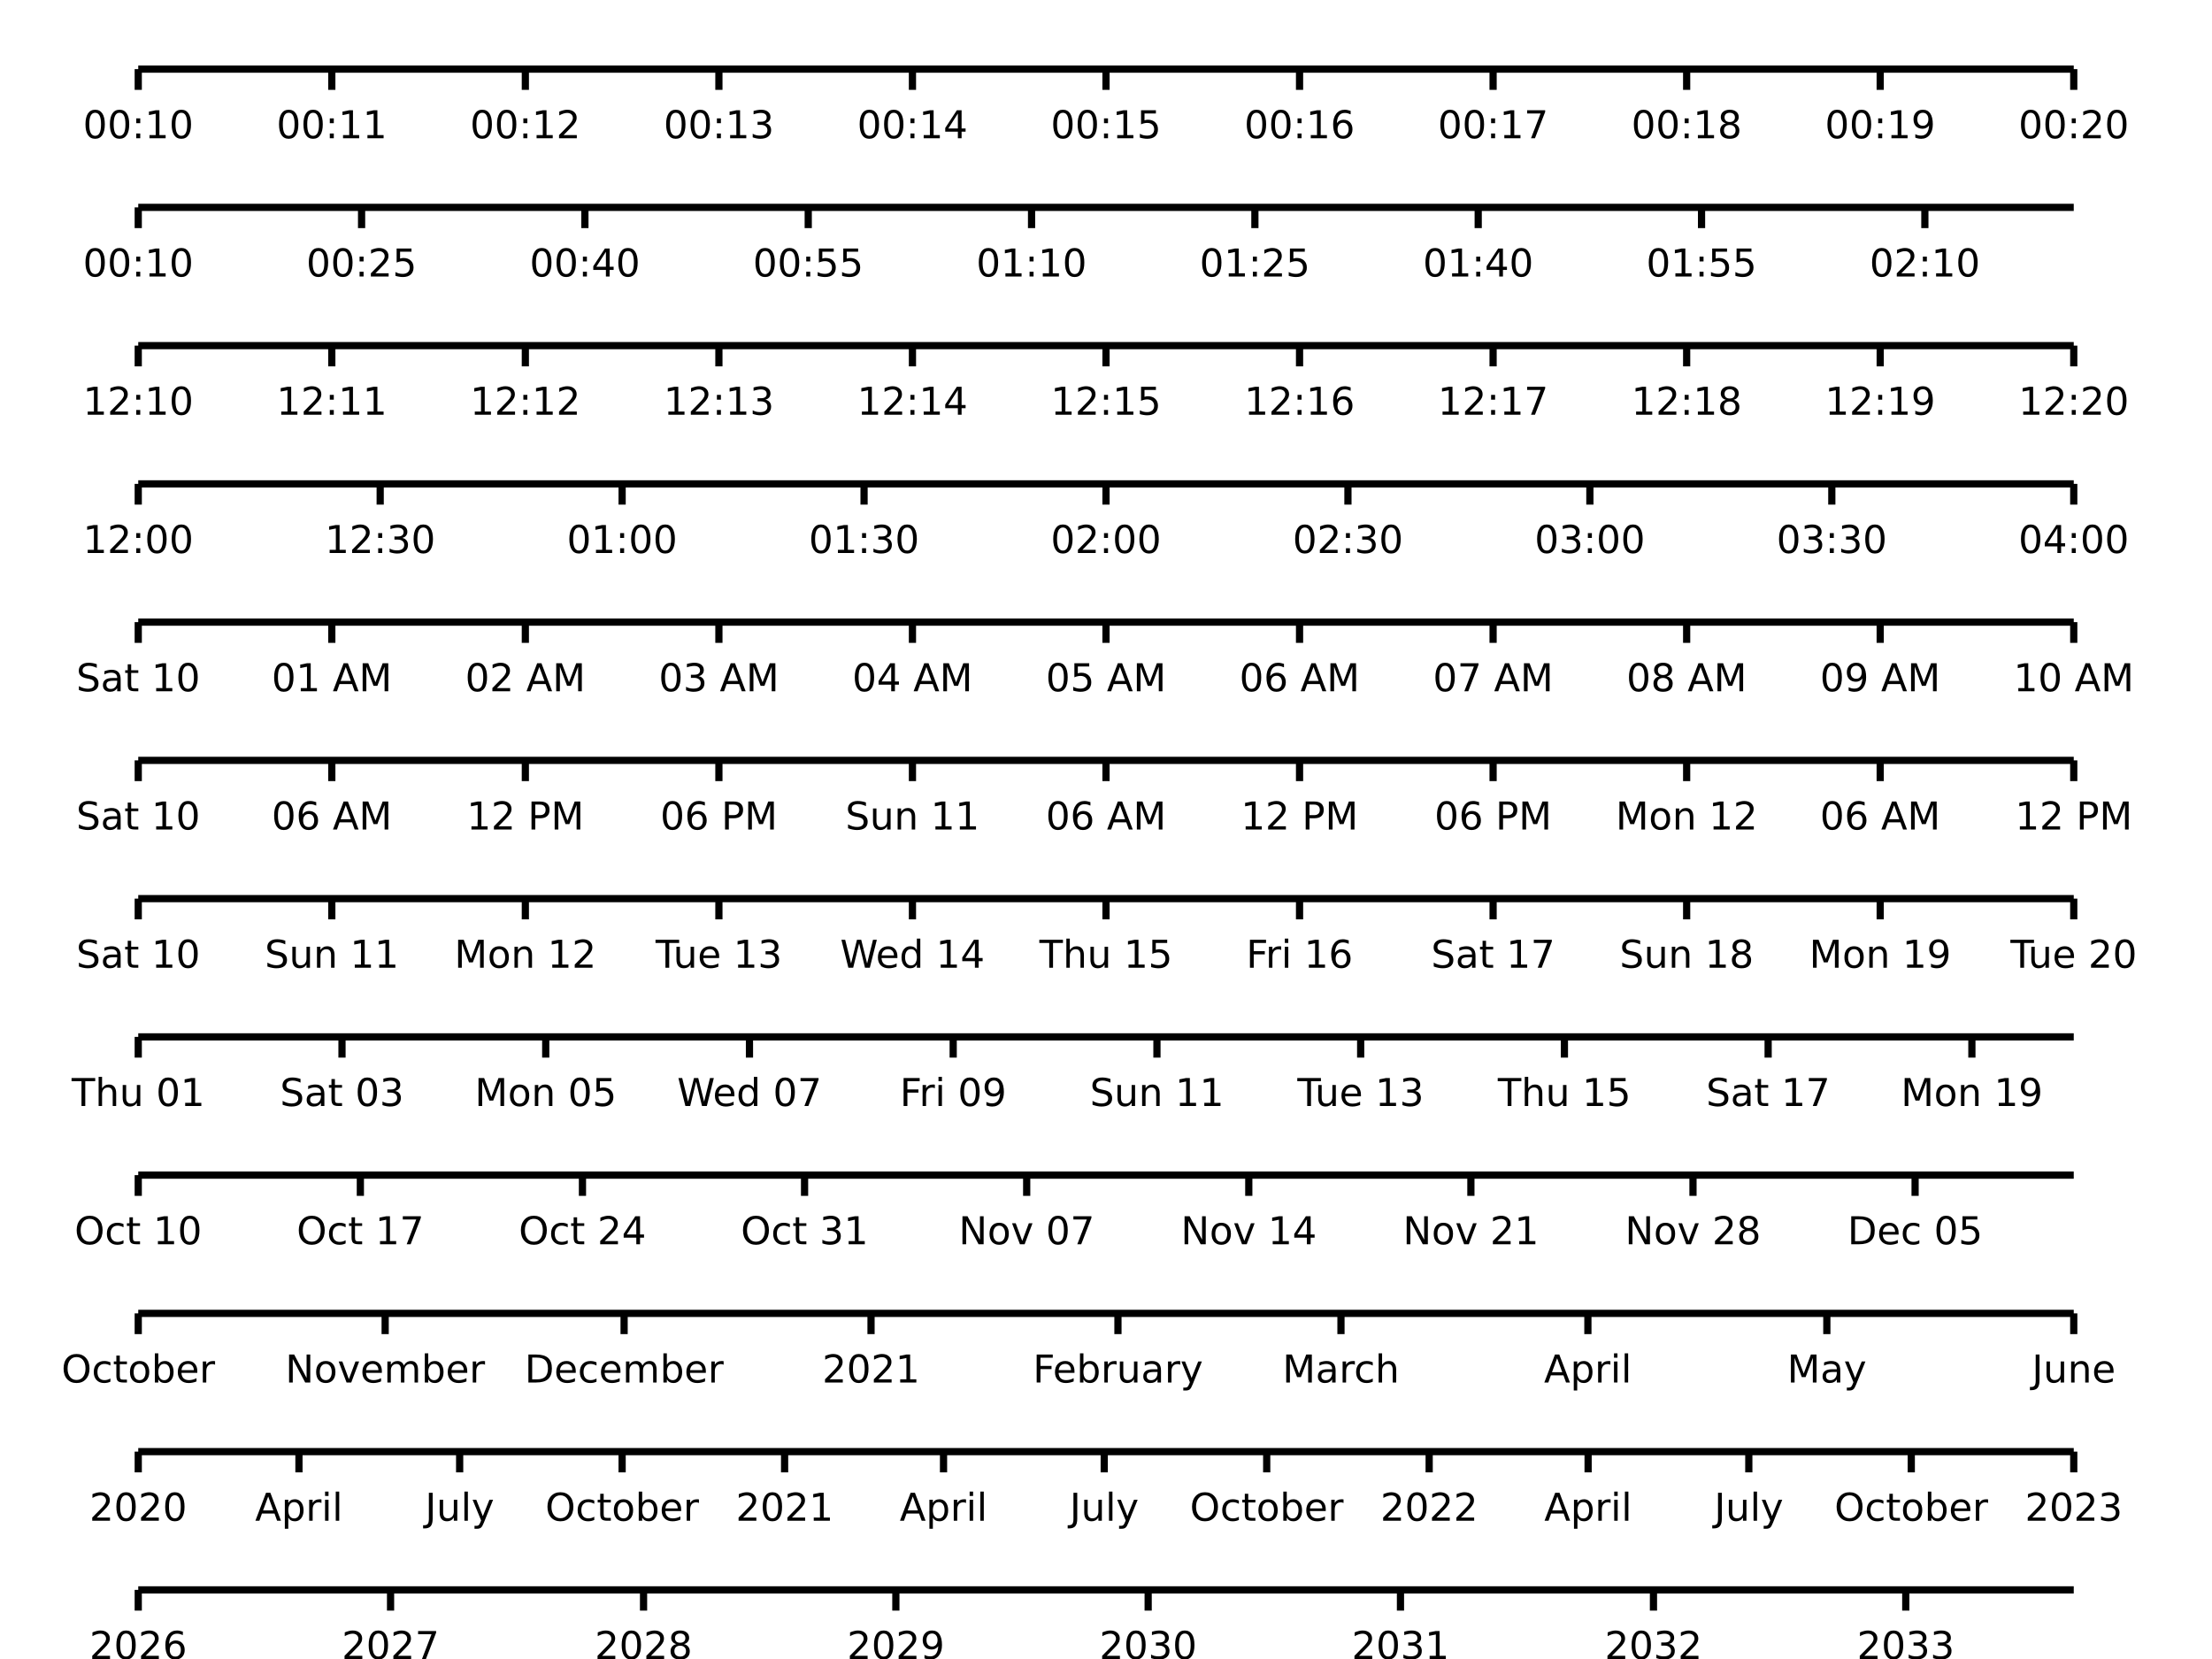 <?xml version="1.0" encoding="UTF-8"?>
<svg xmlns="http://www.w3.org/2000/svg" xmlns:xlink="http://www.w3.org/1999/xlink" width="640px" height="480px" viewBox="0 0 640 480" version="1.1">
<defs>
<g>
<symbol overflow="visible" id="glyph0-0">
<path style="stroke:none;" d="M 0.547 1.969 L 0.547 -7.828 L 6.109 -7.828 L 6.109 1.969 Z M 1.172 1.344 L 5.484 1.344 L 5.484 -7.203 L 1.172 -7.203 Z M 1.172 1.344 "/>
</symbol>
<symbol overflow="visible" id="glyph0-1">
<path style="stroke:none;" d="M 2.125 -0.922 L 5.953 -0.922 L 5.953 0 L 0.812 0 L 0.812 -0.922 C 1.227 -1.348 1.797 -1.926 2.516 -2.656 C 3.234 -3.383 3.688 -3.852 3.875 -4.062 C 4.219 -4.457 4.457 -4.789 4.594 -5.062 C 4.738 -5.332 4.812 -5.598 4.812 -5.859 C 4.812 -6.297 4.66 -6.648 4.359 -6.922 C 4.055 -7.191 3.66 -7.328 3.172 -7.328 C 2.828 -7.328 2.461 -7.266 2.078 -7.141 C 1.703 -7.023 1.301 -6.848 0.875 -6.609 L 0.875 -7.703 C 1.312 -7.879 1.723 -8.016 2.109 -8.109 C 2.492 -8.203 2.844 -8.25 3.156 -8.25 C 4 -8.25 4.664 -8.035 5.156 -7.609 C 5.656 -7.191 5.906 -6.633 5.906 -5.938 C 5.906 -5.602 5.844 -5.285 5.719 -4.984 C 5.594 -4.691 5.367 -4.344 5.047 -3.938 C 4.953 -3.832 4.66 -3.523 4.172 -3.016 C 3.691 -2.516 3.008 -1.816 2.125 -0.922 Z M 2.125 -0.922 "/>
</symbol>
<symbol overflow="visible" id="glyph0-2">
<path style="stroke:none;" d="M 3.531 -7.375 C 2.969 -7.375 2.539 -7.098 2.25 -6.547 C 1.969 -5.992 1.828 -5.16 1.828 -4.047 C 1.828 -2.93 1.969 -2.094 2.25 -1.531 C 2.539 -0.977 2.969 -0.703 3.531 -0.703 C 4.102 -0.703 4.531 -0.977 4.812 -1.531 C 5.094 -2.094 5.234 -2.93 5.234 -4.047 C 5.234 -5.16 5.094 -5.992 4.812 -6.547 C 4.531 -7.098 4.102 -7.375 3.531 -7.375 Z M 3.531 -8.25 C 4.438 -8.25 5.129 -7.891 5.609 -7.172 C 6.086 -6.453 6.328 -5.41 6.328 -4.047 C 6.328 -2.68 6.086 -1.641 5.609 -0.922 C 5.129 -0.203 4.438 0.156 3.531 0.156 C 2.625 0.156 1.93 -0.203 1.453 -0.922 C 0.973 -1.641 0.734 -2.68 0.734 -4.047 C 0.734 -5.41 0.973 -6.453 1.453 -7.172 C 1.93 -7.891 2.625 -8.25 3.531 -8.25 Z M 3.531 -8.25 "/>
</symbol>
<symbol overflow="visible" id="glyph0-3">
<path style="stroke:none;" d="M 3.672 -4.484 C 3.172 -4.484 2.773 -4.316 2.484 -3.984 C 2.203 -3.648 2.062 -3.188 2.062 -2.594 C 2.062 -2.008 2.203 -1.547 2.484 -1.203 C 2.773 -0.867 3.172 -0.703 3.672 -0.703 C 4.16 -0.703 4.547 -0.867 4.828 -1.203 C 5.117 -1.547 5.266 -2.008 5.266 -2.594 C 5.266 -3.188 5.117 -3.648 4.828 -3.984 C 4.547 -4.316 4.16 -4.484 3.672 -4.484 Z M 5.844 -7.922 L 5.844 -6.922 C 5.57 -7.047 5.297 -7.145 5.016 -7.219 C 4.734 -7.289 4.453 -7.328 4.172 -7.328 C 3.453 -7.328 2.898 -7.082 2.516 -6.594 C 2.141 -6.102 1.922 -5.363 1.859 -4.375 C 2.078 -4.688 2.348 -4.926 2.672 -5.094 C 2.992 -5.27 3.348 -5.359 3.734 -5.359 C 4.547 -5.359 5.188 -5.109 5.656 -4.609 C 6.133 -4.117 6.375 -3.445 6.375 -2.594 C 6.375 -1.758 6.125 -1.094 5.625 -0.594 C 5.133 -0.094 4.484 0.156 3.672 0.156 C 2.734 0.156 2.016 -0.203 1.516 -0.922 C 1.023 -1.641 0.781 -2.68 0.781 -4.047 C 0.781 -5.328 1.082 -6.348 1.688 -7.109 C 2.289 -7.867 3.109 -8.25 4.141 -8.25 C 4.41 -8.25 4.688 -8.219 4.969 -8.156 C 5.25 -8.102 5.539 -8.023 5.844 -7.922 Z M 5.844 -7.922 "/>
</symbol>
<symbol overflow="visible" id="glyph0-4">
<path style="stroke:none;" d="M 0.906 -8.094 L 6.125 -8.094 L 6.125 -7.625 L 3.172 0 L 2.031 0 L 4.797 -7.172 L 0.906 -7.172 Z M 0.906 -8.094 "/>
</symbol>
<symbol overflow="visible" id="glyph0-5">
<path style="stroke:none;" d="M 3.531 -3.844 C 3.008 -3.844 2.598 -3.703 2.297 -3.422 C 2.004 -3.148 1.859 -2.77 1.859 -2.281 C 1.859 -1.789 2.004 -1.406 2.297 -1.125 C 2.598 -0.844 3.008 -0.703 3.531 -0.703 C 4.051 -0.703 4.461 -0.844 4.766 -1.125 C 5.066 -1.406 5.219 -1.789 5.219 -2.281 C 5.219 -2.77 5.066 -3.148 4.766 -3.422 C 4.461 -3.703 4.051 -3.844 3.531 -3.844 Z M 2.438 -4.312 C 1.969 -4.426 1.598 -4.645 1.328 -4.969 C 1.066 -5.289 0.938 -5.68 0.938 -6.141 C 0.938 -6.785 1.164 -7.297 1.625 -7.672 C 2.094 -8.055 2.727 -8.25 3.531 -8.25 C 4.332 -8.25 4.961 -8.055 5.422 -7.672 C 5.891 -7.297 6.125 -6.785 6.125 -6.141 C 6.125 -5.68 5.988 -5.289 5.719 -4.969 C 5.457 -4.645 5.094 -4.426 4.625 -4.312 C 5.156 -4.188 5.566 -3.941 5.859 -3.578 C 6.16 -3.223 6.312 -2.789 6.312 -2.281 C 6.312 -1.488 6.07 -0.883 5.594 -0.469 C 5.113 -0.051 4.426 0.156 3.531 0.156 C 2.633 0.156 1.945 -0.051 1.469 -0.469 C 0.988 -0.883 0.75 -1.488 0.75 -2.281 C 0.75 -2.789 0.895 -3.223 1.188 -3.578 C 1.488 -3.941 1.906 -4.188 2.438 -4.312 Z M 2.031 -6.047 C 2.031 -5.617 2.16 -5.285 2.422 -5.047 C 2.691 -4.816 3.062 -4.703 3.531 -4.703 C 4 -4.703 4.363 -4.816 4.625 -5.047 C 4.895 -5.285 5.031 -5.617 5.031 -6.047 C 5.031 -6.461 4.895 -6.785 4.625 -7.016 C 4.363 -7.254 4 -7.375 3.531 -7.375 C 3.062 -7.375 2.691 -7.254 2.422 -7.016 C 2.16 -6.785 2.031 -6.461 2.031 -6.047 Z M 2.031 -6.047 "/>
</symbol>
<symbol overflow="visible" id="glyph0-6">
<path style="stroke:none;" d="M 1.219 -0.172 L 1.219 -1.172 C 1.488 -1.035 1.766 -0.93 2.047 -0.859 C 2.336 -0.797 2.617 -0.766 2.891 -0.766 C 3.609 -0.766 4.156 -1.004 4.531 -1.484 C 4.914 -1.973 5.141 -2.711 5.203 -3.703 C 4.984 -3.398 4.711 -3.164 4.391 -3 C 4.078 -2.832 3.723 -2.75 3.328 -2.75 C 2.516 -2.75 1.875 -2.992 1.406 -3.484 C 0.938 -3.973 0.703 -4.641 0.703 -5.484 C 0.703 -6.316 0.945 -6.984 1.438 -7.484 C 1.926 -7.992 2.582 -8.25 3.406 -8.25 C 4.344 -8.25 5.055 -7.891 5.547 -7.172 C 6.035 -6.453 6.281 -5.41 6.281 -4.047 C 6.281 -2.766 5.977 -1.742 5.375 -0.984 C 4.77 -0.223 3.957 0.156 2.938 0.156 C 2.656 0.156 2.375 0.129 2.094 0.078 C 1.812 0.023 1.52 -0.055 1.219 -0.172 Z M 3.406 -3.609 C 3.895 -3.609 4.281 -3.773 4.562 -4.109 C 4.852 -4.441 5 -4.898 5 -5.484 C 5 -6.066 4.852 -6.523 4.562 -6.859 C 4.281 -7.203 3.895 -7.375 3.406 -7.375 C 2.906 -7.375 2.508 -7.203 2.219 -6.859 C 1.938 -6.523 1.797 -6.066 1.797 -5.484 C 1.797 -4.898 1.938 -4.441 2.219 -4.109 C 2.508 -3.773 2.906 -3.609 3.406 -3.609 Z M 3.406 -3.609 "/>
</symbol>
<symbol overflow="visible" id="glyph0-7">
<path style="stroke:none;" d="M 4.5 -4.359 C 5.031 -4.254 5.441 -4.023 5.734 -3.672 C 6.023 -3.316 6.172 -2.879 6.172 -2.359 C 6.172 -1.555 5.895 -0.938 5.344 -0.5 C 4.801 -0.062 4.023 0.156 3.016 0.156 C 2.672 0.156 2.316 0.117 1.953 0.047 C 1.598 -0.016 1.227 -0.113 0.844 -0.25 L 0.844 -1.297 C 1.145 -1.117 1.477 -0.984 1.844 -0.891 C 2.207 -0.805 2.586 -0.766 2.984 -0.766 C 3.672 -0.766 4.191 -0.898 4.547 -1.172 C 4.91 -1.441 5.094 -1.836 5.094 -2.359 C 5.094 -2.828 4.922 -3.195 4.578 -3.469 C 4.242 -3.738 3.781 -3.875 3.188 -3.875 L 2.25 -3.875 L 2.25 -4.781 L 3.234 -4.781 C 3.773 -4.781 4.188 -4.883 4.469 -5.094 C 4.75 -5.312 4.891 -5.625 4.891 -6.031 C 4.891 -6.445 4.742 -6.766 4.453 -6.984 C 4.16 -7.211 3.738 -7.328 3.188 -7.328 C 2.883 -7.328 2.562 -7.289 2.219 -7.219 C 1.875 -7.156 1.5 -7.055 1.094 -6.922 L 1.094 -7.891 C 1.508 -8.016 1.895 -8.102 2.25 -8.156 C 2.613 -8.219 2.957 -8.25 3.281 -8.25 C 4.113 -8.25 4.77 -8.055 5.25 -7.672 C 5.738 -7.297 5.984 -6.785 5.984 -6.141 C 5.984 -5.691 5.852 -5.312 5.594 -5 C 5.344 -4.695 4.977 -4.484 4.5 -4.359 Z M 4.5 -4.359 "/>
</symbol>
<symbol overflow="visible" id="glyph0-8">
<path style="stroke:none;" d="M 1.375 -0.922 L 3.172 -0.922 L 3.172 -7.094 L 1.219 -6.703 L 1.219 -7.703 L 3.156 -8.094 L 4.25 -8.094 L 4.25 -0.922 L 6.047 -0.922 L 6.047 0 L 1.375 0 Z M 1.375 -0.922 "/>
</symbol>
<symbol overflow="visible" id="glyph0-9">
<path style="stroke:none;" d="M 3.797 -7.016 L 2.312 -2.984 L 5.281 -2.984 Z M 3.172 -8.094 L 4.422 -8.094 L 7.5 0 L 6.375 0 L 5.625 -2.078 L 1.984 -2.078 L 1.25 0 L 0.094 0 Z M 3.172 -8.094 "/>
</symbol>
<symbol overflow="visible" id="glyph0-10">
<path style="stroke:none;" d="M 2.016 -0.906 L 2.016 2.312 L 1.016 2.312 L 1.016 -6.078 L 2.016 -6.078 L 2.016 -5.156 C 2.223 -5.52 2.484 -5.785 2.797 -5.953 C 3.117 -6.129 3.504 -6.219 3.953 -6.219 C 4.691 -6.219 5.289 -5.926 5.75 -5.344 C 6.207 -4.758 6.438 -3.988 6.438 -3.031 C 6.438 -2.07 6.207 -1.301 5.75 -0.719 C 5.289 -0.133 4.691 0.156 3.953 0.156 C 3.504 0.156 3.117 0.066 2.797 -0.109 C 2.484 -0.285 2.223 -0.551 2.016 -0.906 Z M 5.406 -3.031 C 5.406 -3.77 5.254 -4.348 4.953 -4.766 C 4.648 -5.18 4.234 -5.391 3.703 -5.391 C 3.18 -5.391 2.77 -5.18 2.469 -4.766 C 2.164 -4.348 2.016 -3.77 2.016 -3.031 C 2.016 -2.301 2.164 -1.723 2.469 -1.297 C 2.77 -0.879 3.18 -0.672 3.703 -0.672 C 4.234 -0.672 4.648 -0.879 4.953 -1.297 C 5.254 -1.723 5.406 -2.301 5.406 -3.031 Z M 5.406 -3.031 "/>
</symbol>
<symbol overflow="visible" id="glyph0-11">
<path style="stroke:none;" d="M 4.562 -5.141 C 4.457 -5.203 4.336 -5.25 4.203 -5.281 C 4.066 -5.312 3.922 -5.328 3.766 -5.328 C 3.203 -5.328 2.77 -5.145 2.469 -4.781 C 2.164 -4.414 2.016 -3.891 2.016 -3.203 L 2.016 0 L 1.016 0 L 1.016 -6.078 L 2.016 -6.078 L 2.016 -5.125 C 2.223 -5.5 2.492 -5.773 2.828 -5.953 C 3.172 -6.129 3.582 -6.219 4.062 -6.219 C 4.125 -6.219 4.195 -6.211 4.281 -6.203 C 4.363 -6.191 4.457 -6.18 4.562 -6.172 Z M 4.562 -5.141 "/>
</symbol>
<symbol overflow="visible" id="glyph0-12">
<path style="stroke:none;" d="M 1.047 -6.078 L 2.047 -6.078 L 2.047 0 L 1.047 0 Z M 1.047 -8.438 L 2.047 -8.438 L 2.047 -7.172 L 1.047 -7.172 Z M 1.047 -8.438 "/>
</symbol>
<symbol overflow="visible" id="glyph0-13">
<path style="stroke:none;" d="M 1.047 -8.438 L 2.047 -8.438 L 2.047 0 L 1.047 0 Z M 1.047 -8.438 "/>
</symbol>
<symbol overflow="visible" id="glyph0-14">
<path style="stroke:none;" d="M 1.094 -8.094 L 2.188 -8.094 L 2.188 -0.562 C 2.188 0.414 2 1.125 1.625 1.562 C 1.258 2 0.664 2.219 -0.156 2.219 L -0.578 2.219 L -0.578 1.297 L -0.234 1.297 C 0.254 1.297 0.598 1.16 0.797 0.891 C 0.992 0.617 1.094 0.133 1.094 -0.562 Z M 1.094 -8.094 "/>
</symbol>
<symbol overflow="visible" id="glyph0-15">
<path style="stroke:none;" d="M 0.938 -2.391 L 0.938 -6.078 L 1.938 -6.078 L 1.938 -2.438 C 1.938 -1.863 2.047 -1.43 2.266 -1.141 C 2.492 -0.848 2.832 -0.703 3.281 -0.703 C 3.82 -0.703 4.25 -0.875 4.562 -1.219 C 4.875 -1.562 5.031 -2.031 5.031 -2.625 L 5.031 -6.078 L 6.031 -6.078 L 6.031 0 L 5.031 0 L 5.031 -0.938 C 4.789 -0.562 4.508 -0.285 4.188 -0.109 C 3.863 0.066 3.492 0.156 3.078 0.156 C 2.379 0.156 1.848 -0.055 1.484 -0.484 C 1.117 -0.922 0.938 -1.555 0.938 -2.391 Z M 0.938 -2.391 "/>
</symbol>
<symbol overflow="visible" id="glyph0-16">
<path style="stroke:none;" d="M 3.578 0.562 C 3.297 1.289 3.02 1.766 2.75 1.984 C 2.477 2.203 2.117 2.312 1.672 2.312 L 0.875 2.312 L 0.875 1.469 L 1.469 1.469 C 1.738 1.469 1.945 1.398 2.094 1.266 C 2.25 1.141 2.422 0.836 2.609 0.359 L 2.781 -0.094 L 0.328 -6.078 L 1.391 -6.078 L 3.281 -1.328 L 5.188 -6.078 L 6.25 -6.078 Z M 3.578 0.562 "/>
</symbol>
<symbol overflow="visible" id="glyph0-17">
<path style="stroke:none;" d="M 4.375 -7.359 C 3.582 -7.359 2.953 -7.062 2.484 -6.469 C 2.016 -5.875 1.781 -5.066 1.781 -4.047 C 1.781 -3.023 2.016 -2.219 2.484 -1.625 C 2.953 -1.031 3.582 -0.734 4.375 -0.734 C 5.176 -0.734 5.805 -1.031 6.266 -1.625 C 6.734 -2.219 6.969 -3.023 6.969 -4.047 C 6.969 -5.066 6.734 -5.875 6.266 -6.469 C 5.805 -7.062 5.176 -7.359 4.375 -7.359 Z M 4.375 -8.25 C 5.508 -8.25 6.414 -7.867 7.094 -7.109 C 7.781 -6.348 8.125 -5.328 8.125 -4.047 C 8.125 -2.766 7.781 -1.742 7.094 -0.984 C 6.414 -0.223 5.508 0.156 4.375 0.156 C 3.238 0.156 2.328 -0.223 1.641 -0.984 C 0.961 -1.742 0.625 -2.766 0.625 -4.047 C 0.625 -5.328 0.961 -6.348 1.641 -7.109 C 2.328 -7.867 3.238 -8.25 4.375 -8.25 Z M 4.375 -8.25 "/>
</symbol>
<symbol overflow="visible" id="glyph0-18">
<path style="stroke:none;" d="M 5.422 -5.844 L 5.422 -4.906 C 5.141 -5.062 4.852 -5.176 4.562 -5.25 C 4.281 -5.332 3.992 -5.375 3.703 -5.375 C 3.055 -5.375 2.555 -5.164 2.203 -4.75 C 1.848 -4.344 1.672 -3.77 1.672 -3.031 C 1.672 -2.289 1.848 -1.711 2.203 -1.297 C 2.555 -0.891 3.055 -0.688 3.703 -0.688 C 3.992 -0.688 4.281 -0.723 4.562 -0.797 C 4.852 -0.879 5.141 -1 5.422 -1.156 L 5.422 -0.234 C 5.141 -0.098 4.848 0 4.547 0.062 C 4.254 0.125 3.941 0.156 3.609 0.156 C 2.691 0.156 1.961 -0.129 1.422 -0.703 C 0.879 -1.273 0.609 -2.051 0.609 -3.031 C 0.609 -4.02 0.879 -4.797 1.422 -5.359 C 1.973 -5.93 2.723 -6.219 3.672 -6.219 C 3.973 -6.219 4.27 -6.188 4.562 -6.125 C 4.852 -6.062 5.141 -5.969 5.422 -5.844 Z M 5.422 -5.844 "/>
</symbol>
<symbol overflow="visible" id="glyph0-19">
<path style="stroke:none;" d="M 2.031 -7.797 L 2.031 -6.078 L 4.094 -6.078 L 4.094 -5.297 L 2.031 -5.297 L 2.031 -2 C 2.031 -1.508 2.098 -1.191 2.234 -1.047 C 2.367 -0.898 2.645 -0.828 3.062 -0.828 L 4.094 -0.828 L 4.094 0 L 3.062 0 C 2.289 0 1.758 -0.141 1.469 -0.422 C 1.176 -0.711 1.031 -1.238 1.031 -2 L 1.031 -5.297 L 0.297 -5.297 L 0.297 -6.078 L 1.031 -6.078 L 1.031 -7.797 Z M 2.031 -7.797 "/>
</symbol>
<symbol overflow="visible" id="glyph0-20">
<path style="stroke:none;" d="M 3.406 -5.375 C 2.863 -5.375 2.438 -5.164 2.125 -4.75 C 1.82 -4.332 1.672 -3.758 1.672 -3.031 C 1.672 -2.301 1.82 -1.727 2.125 -1.312 C 2.438 -0.895 2.863 -0.688 3.406 -0.688 C 3.938 -0.688 4.352 -0.895 4.656 -1.312 C 4.969 -1.738 5.125 -2.312 5.125 -3.031 C 5.125 -3.75 4.969 -4.316 4.656 -4.734 C 4.352 -5.16 3.938 -5.375 3.406 -5.375 Z M 3.406 -6.219 C 4.27 -6.219 4.945 -5.938 5.438 -5.375 C 5.938 -4.812 6.188 -4.031 6.188 -3.031 C 6.188 -2.039 5.938 -1.258 5.438 -0.688 C 4.945 -0.125 4.27 0.156 3.406 0.156 C 2.531 0.156 1.844 -0.125 1.344 -0.688 C 0.852 -1.258 0.609 -2.039 0.609 -3.031 C 0.609 -4.031 0.852 -4.812 1.344 -5.375 C 1.844 -5.938 2.531 -6.219 3.406 -6.219 Z M 3.406 -6.219 "/>
</symbol>
<symbol overflow="visible" id="glyph0-21">
<path style="stroke:none;" d="M 5.406 -3.031 C 5.406 -3.77 5.254 -4.348 4.953 -4.766 C 4.648 -5.18 4.234 -5.391 3.703 -5.391 C 3.18 -5.391 2.77 -5.18 2.469 -4.766 C 2.164 -4.348 2.016 -3.77 2.016 -3.031 C 2.016 -2.301 2.164 -1.723 2.469 -1.297 C 2.77 -0.879 3.18 -0.672 3.703 -0.672 C 4.234 -0.672 4.648 -0.879 4.953 -1.297 C 5.254 -1.723 5.406 -2.301 5.406 -3.031 Z M 2.016 -5.156 C 2.223 -5.52 2.484 -5.785 2.797 -5.953 C 3.117 -6.129 3.504 -6.219 3.953 -6.219 C 4.691 -6.219 5.289 -5.926 5.75 -5.344 C 6.207 -4.758 6.438 -3.988 6.438 -3.031 C 6.438 -2.07 6.207 -1.301 5.75 -0.719 C 5.289 -0.133 4.691 0.156 3.953 0.156 C 3.504 0.156 3.117 0.066 2.797 -0.109 C 2.484 -0.285 2.223 -0.551 2.016 -0.906 L 2.016 0 L 1.016 0 L 1.016 -8.438 L 2.016 -8.438 Z M 2.016 -5.156 "/>
</symbol>
<symbol overflow="visible" id="glyph0-22">
<path style="stroke:none;" d="M 6.25 -3.281 L 6.25 -2.797 L 1.656 -2.797 C 1.695 -2.109 1.898 -1.582 2.266 -1.219 C 2.641 -0.863 3.16 -0.688 3.828 -0.688 C 4.211 -0.688 4.582 -0.734 4.938 -0.828 C 5.301 -0.922 5.66 -1.062 6.016 -1.25 L 6.016 -0.312 C 5.648 -0.156 5.281 -0.039 4.906 0.031 C 4.531 0.113 4.148 0.156 3.766 0.156 C 2.797 0.156 2.023 -0.125 1.453 -0.688 C 0.891 -1.25 0.609 -2.016 0.609 -2.984 C 0.609 -3.973 0.875 -4.758 1.406 -5.344 C 1.945 -5.926 2.676 -6.219 3.594 -6.219 C 4.406 -6.219 5.051 -5.953 5.531 -5.422 C 6.008 -4.898 6.25 -4.188 6.25 -3.281 Z M 5.25 -3.578 C 5.238 -4.129 5.082 -4.566 4.781 -4.891 C 4.488 -5.211 4.098 -5.375 3.609 -5.375 C 3.047 -5.375 2.598 -5.219 2.266 -4.906 C 1.93 -4.594 1.738 -4.148 1.688 -3.578 Z M 5.25 -3.578 "/>
</symbol>
<symbol overflow="visible" id="glyph0-23">
<path style="stroke:none;" d="M 1.094 -8.094 L 2.562 -8.094 L 6.156 -1.328 L 6.156 -8.094 L 7.219 -8.094 L 7.219 0 L 5.75 0 L 2.156 -6.781 L 2.156 0 L 1.094 0 Z M 1.094 -8.094 "/>
</symbol>
<symbol overflow="visible" id="glyph0-24">
<path style="stroke:none;" d="M 0.328 -6.078 L 1.391 -6.078 L 3.281 -0.969 L 5.188 -6.078 L 6.25 -6.078 L 3.969 0 L 2.609 0 Z M 0.328 -6.078 "/>
</symbol>
<symbol overflow="visible" id="glyph0-25">
<path style="stroke:none;" d="M 5.781 -4.906 C 6.031 -5.352 6.328 -5.68 6.672 -5.891 C 7.016 -6.109 7.422 -6.219 7.891 -6.219 C 8.523 -6.219 9.016 -5.992 9.359 -5.547 C 9.703 -5.109 9.875 -4.484 9.875 -3.672 L 9.875 0 L 8.875 0 L 8.875 -3.641 C 8.875 -4.211 8.77 -4.641 8.562 -4.922 C 8.352 -5.211 8.039 -5.359 7.625 -5.359 C 7.102 -5.359 6.691 -5.188 6.391 -4.844 C 6.086 -4.5 5.938 -4.031 5.938 -3.438 L 5.938 0 L 4.938 0 L 4.938 -3.641 C 4.938 -4.223 4.832 -4.656 4.625 -4.938 C 4.426 -5.219 4.109 -5.359 3.672 -5.359 C 3.16 -5.359 2.754 -5.18 2.453 -4.828 C 2.16 -4.484 2.016 -4.02 2.016 -3.438 L 2.016 0 L 1.016 0 L 1.016 -6.078 L 2.016 -6.078 L 2.016 -5.125 C 2.242 -5.5 2.516 -5.773 2.828 -5.953 C 3.148 -6.129 3.531 -6.219 3.969 -6.219 C 4.406 -6.219 4.781 -6.102 5.094 -5.875 C 5.406 -5.656 5.633 -5.332 5.781 -4.906 Z M 5.781 -4.906 "/>
</symbol>
<symbol overflow="visible" id="glyph0-26">
<path style="stroke:none;" d="M 2.188 -7.203 L 2.188 -0.906 L 3.516 -0.906 C 4.629 -0.906 5.445 -1.156 5.969 -1.656 C 6.488 -2.164 6.75 -2.969 6.75 -4.062 C 6.75 -5.145 6.488 -5.938 5.969 -6.438 C 5.445 -6.945 4.629 -7.203 3.516 -7.203 Z M 1.094 -8.094 L 3.344 -8.094 C 4.914 -8.094 6.066 -7.766 6.797 -7.109 C 7.523 -6.461 7.891 -5.445 7.891 -4.062 C 7.891 -2.664 7.52 -1.641 6.781 -0.984 C 6.051 -0.328 4.906 0 3.344 0 L 1.094 0 Z M 1.094 -8.094 "/>
</symbol>
<symbol overflow="visible" id="glyph0-27">
<path style="stroke:none;" d="M 1.094 -8.094 L 5.75 -8.094 L 5.75 -7.172 L 2.188 -7.172 L 2.188 -4.797 L 5.391 -4.797 L 5.391 -3.875 L 2.188 -3.875 L 2.188 0 L 1.094 0 Z M 1.094 -8.094 "/>
</symbol>
<symbol overflow="visible" id="glyph0-28">
<path style="stroke:none;" d="M 3.812 -3.047 C 3 -3.047 2.438 -2.953 2.125 -2.766 C 1.82 -2.586 1.672 -2.273 1.672 -1.828 C 1.672 -1.473 1.785 -1.191 2.016 -0.984 C 2.242 -0.773 2.562 -0.672 2.969 -0.672 C 3.52 -0.672 3.961 -0.867 4.297 -1.266 C 4.629 -1.66 4.797 -2.18 4.797 -2.828 L 4.797 -3.047 Z M 5.797 -3.469 L 5.797 0 L 4.797 0 L 4.797 -0.922 C 4.566 -0.555 4.281 -0.285 3.938 -0.109 C 3.602 0.066 3.191 0.156 2.703 0.156 C 2.078 0.156 1.582 -0.016 1.219 -0.359 C 0.852 -0.711 0.672 -1.18 0.672 -1.766 C 0.672 -2.453 0.898 -2.969 1.359 -3.312 C 1.816 -3.656 2.5 -3.828 3.406 -3.828 L 4.797 -3.828 L 4.797 -3.938 C 4.797 -4.395 4.645 -4.75 4.344 -5 C 4.039 -5.25 3.617 -5.375 3.078 -5.375 C 2.734 -5.375 2.395 -5.332 2.062 -5.25 C 1.727 -5.164 1.41 -5.039 1.109 -4.875 L 1.109 -5.797 C 1.473 -5.941 1.828 -6.047 2.172 -6.109 C 2.516 -6.18 2.848 -6.219 3.172 -6.219 C 4.055 -6.219 4.711 -5.988 5.141 -5.531 C 5.578 -5.082 5.797 -4.395 5.797 -3.469 Z M 5.797 -3.469 "/>
</symbol>
<symbol overflow="visible" id="glyph0-29">
<path style="stroke:none;" d="M 1.094 -8.094 L 2.719 -8.094 L 4.797 -2.594 L 6.875 -8.094 L 8.5 -8.094 L 8.5 0 L 7.438 0 L 7.438 -7.109 L 5.344 -1.562 L 4.234 -1.562 L 2.156 -7.109 L 2.156 0 L 1.094 0 Z M 1.094 -8.094 "/>
</symbol>
<symbol overflow="visible" id="glyph0-30">
<path style="stroke:none;" d="M 6.094 -3.672 L 6.094 0 L 5.094 0 L 5.094 -3.641 C 5.094 -4.211 4.977 -4.641 4.75 -4.922 C 4.531 -5.211 4.195 -5.359 3.75 -5.359 C 3.219 -5.359 2.797 -5.188 2.484 -4.844 C 2.172 -4.5 2.016 -4.031 2.016 -3.438 L 2.016 0 L 1.016 0 L 1.016 -8.438 L 2.016 -8.438 L 2.016 -5.125 C 2.254 -5.488 2.535 -5.758 2.859 -5.938 C 3.18 -6.125 3.551 -6.219 3.969 -6.219 C 4.664 -6.219 5.191 -6 5.547 -5.562 C 5.91 -5.133 6.094 -4.504 6.094 -3.672 Z M 6.094 -3.672 "/>
</symbol>
<symbol overflow="visible" id="glyph0-31">
<path style="stroke:none;" d="M 6.094 -3.672 L 6.094 0 L 5.094 0 L 5.094 -3.641 C 5.094 -4.211 4.977 -4.641 4.75 -4.922 C 4.531 -5.211 4.195 -5.359 3.75 -5.359 C 3.219 -5.359 2.797 -5.188 2.484 -4.844 C 2.172 -4.5 2.016 -4.031 2.016 -3.438 L 2.016 0 L 1.016 0 L 1.016 -6.078 L 2.016 -6.078 L 2.016 -5.125 C 2.254 -5.488 2.535 -5.758 2.859 -5.938 C 3.18 -6.125 3.551 -6.219 3.969 -6.219 C 4.664 -6.219 5.191 -6 5.547 -5.562 C 5.91 -5.133 6.094 -4.504 6.094 -3.672 Z M 6.094 -3.672 "/>
</symbol>
<symbol overflow="visible" id="glyph0-32">
<path style="stroke:none;" d=""/>
</symbol>
<symbol overflow="visible" id="glyph0-33">
<path style="stroke:none;" d="M 4.203 -7.141 L 1.438 -2.828 L 4.203 -2.828 Z M 3.906 -8.094 L 5.281 -8.094 L 5.281 -2.828 L 6.438 -2.828 L 6.438 -1.906 L 5.281 -1.906 L 5.281 0 L 4.203 0 L 4.203 -1.906 L 0.547 -1.906 L 0.547 -2.969 Z M 3.906 -8.094 "/>
</symbol>
<symbol overflow="visible" id="glyph0-34">
<path style="stroke:none;" d="M 1.203 -8.094 L 5.5 -8.094 L 5.5 -7.172 L 2.203 -7.172 L 2.203 -5.188 C 2.359 -5.238 2.516 -5.281 2.672 -5.312 C 2.836 -5.344 3 -5.359 3.156 -5.359 C 4.062 -5.359 4.773 -5.109 5.297 -4.609 C 5.828 -4.117 6.094 -3.445 6.094 -2.594 C 6.094 -1.727 5.82 -1.051 5.281 -0.562 C 4.738 -0.082 3.973 0.156 2.984 0.156 C 2.648 0.156 2.305 0.125 1.953 0.062 C 1.598 0.008 1.234 -0.07 0.859 -0.188 L 0.859 -1.297 C 1.18 -1.117 1.516 -0.984 1.859 -0.891 C 2.211 -0.805 2.582 -0.766 2.969 -0.766 C 3.594 -0.766 4.086 -0.926 4.453 -1.25 C 4.816 -1.582 5 -2.031 5 -2.594 C 5 -3.156 4.816 -3.602 4.453 -3.938 C 4.086 -4.27 3.594 -4.438 2.969 -4.438 C 2.676 -4.438 2.383 -4.398 2.094 -4.328 C 1.801 -4.266 1.504 -4.164 1.203 -4.031 Z M 1.203 -8.094 "/>
</symbol>
<symbol overflow="visible" id="glyph0-35">
<path style="stroke:none;" d="M -0.031 -8.094 L 6.812 -8.094 L 6.812 -7.172 L 3.938 -7.172 L 3.938 0 L 2.844 0 L 2.844 -7.172 L -0.031 -7.172 Z M -0.031 -8.094 "/>
</symbol>
<symbol overflow="visible" id="glyph0-36">
<path style="stroke:none;" d="M 5.938 -7.828 L 5.938 -6.766 C 5.531 -6.961 5.141 -7.109 4.766 -7.203 C 4.398 -7.305 4.047 -7.359 3.703 -7.359 C 3.098 -7.359 2.633 -7.238 2.312 -7 C 1.988 -6.77 1.828 -6.441 1.828 -6.016 C 1.828 -5.66 1.938 -5.391 2.156 -5.203 C 2.375 -5.023 2.781 -4.879 3.375 -4.766 L 4.047 -4.625 C 4.859 -4.477 5.457 -4.207 5.844 -3.812 C 6.238 -3.414 6.438 -2.891 6.438 -2.234 C 6.438 -1.453 6.172 -0.859 5.641 -0.453 C 5.117 -0.047 4.348 0.156 3.328 0.156 C 2.941 0.156 2.531 0.109 2.094 0.016 C 1.664 -0.066 1.223 -0.191 0.766 -0.359 L 0.766 -1.484 C 1.211 -1.234 1.648 -1.047 2.078 -0.922 C 2.504 -0.797 2.922 -0.734 3.328 -0.734 C 3.953 -0.734 4.43 -0.852 4.766 -1.094 C 5.109 -1.344 5.281 -1.695 5.281 -2.156 C 5.281 -2.551 5.16 -2.859 4.922 -3.078 C 4.68 -3.305 4.281 -3.477 3.719 -3.594 L 3.047 -3.719 C 2.234 -3.883 1.645 -4.141 1.281 -4.484 C 0.914 -4.828 0.734 -5.312 0.734 -5.938 C 0.734 -6.656 0.984 -7.219 1.484 -7.625 C 1.992 -8.039 2.691 -8.25 3.578 -8.25 C 3.953 -8.25 4.336 -8.211 4.734 -8.141 C 5.129 -8.078 5.531 -7.973 5.938 -7.828 Z M 5.938 -7.828 "/>
</symbol>
<symbol overflow="visible" id="glyph0-37">
<path style="stroke:none;" d="M 0.375 -8.094 L 1.469 -8.094 L 3.172 -1.25 L 4.875 -8.094 L 6.109 -8.094 L 7.812 -1.25 L 9.516 -8.094 L 10.625 -8.094 L 8.594 0 L 7.203 0 L 5.5 -7.031 L 3.781 0 L 2.391 0 Z M 0.375 -8.094 "/>
</symbol>
<symbol overflow="visible" id="glyph0-38">
<path style="stroke:none;" d="M 5.047 -5.156 L 5.047 -8.438 L 6.047 -8.438 L 6.047 0 L 5.047 0 L 5.047 -0.906 C 4.836 -0.551 4.57 -0.285 4.25 -0.109 C 3.926 0.066 3.539 0.156 3.094 0.156 C 2.363 0.156 1.766 -0.133 1.297 -0.719 C 0.836 -1.301 0.609 -2.07 0.609 -3.031 C 0.609 -3.988 0.836 -4.758 1.297 -5.344 C 1.766 -5.926 2.363 -6.219 3.094 -6.219 C 3.539 -6.219 3.926 -6.129 4.25 -5.953 C 4.57 -5.785 4.836 -5.52 5.047 -5.156 Z M 1.641 -3.031 C 1.641 -2.301 1.789 -1.723 2.094 -1.297 C 2.395 -0.879 2.812 -0.672 3.344 -0.672 C 3.875 -0.672 4.289 -0.879 4.594 -1.297 C 4.895 -1.723 5.047 -2.301 5.047 -3.031 C 5.047 -3.77 4.895 -4.348 4.594 -4.766 C 4.289 -5.18 3.875 -5.391 3.344 -5.391 C 2.812 -5.391 2.395 -5.18 2.094 -4.766 C 1.789 -4.348 1.641 -3.77 1.641 -3.031 Z M 1.641 -3.031 "/>
</symbol>
<symbol overflow="visible" id="glyph0-39">
<path style="stroke:none;" d="M 2.188 -7.203 L 2.188 -4.156 L 3.562 -4.156 C 4.07 -4.156 4.469 -4.285 4.75 -4.547 C 5.031 -4.816 5.172 -5.191 5.172 -5.672 C 5.172 -6.16 5.031 -6.535 4.75 -6.797 C 4.469 -7.066 4.07 -7.203 3.562 -7.203 Z M 1.094 -8.094 L 3.562 -8.094 C 4.469 -8.094 5.148 -7.891 5.609 -7.484 C 6.078 -7.078 6.312 -6.473 6.312 -5.672 C 6.312 -4.879 6.078 -4.273 5.609 -3.859 C 5.148 -3.453 4.469 -3.25 3.562 -3.25 L 2.188 -3.25 L 2.188 0 L 1.094 0 Z M 1.094 -8.094 "/>
</symbol>
<symbol overflow="visible" id="glyph0-40">
<path style="stroke:none;" d="M 1.297 -1.375 L 2.453 -1.375 L 2.453 0 L 1.297 0 Z M 1.297 -5.75 L 2.453 -5.75 L 2.453 -4.359 L 1.297 -4.359 Z M 1.297 -5.75 "/>
</symbol>
</g>
</defs>
<g id="surface0">
<path style="fill:none;stroke-width:2.083;stroke-linecap:butt;stroke-linejoin:miter;stroke:rgb(0%,0%,0%);stroke-opacity:1;stroke-miterlimit:10;" d="M 40 20 L 600 20 M 40 20 L 40 14 M 113 20 L 113 14 M 186.199 20 L 186.199 14 M 259.199 20 L 259.199 14 M 332.199 20 L 332.199 14 M 405.199 20 L 405.199 14 M 478.398 20 L 478.398 14 M 551.398 20 L 551.398 14 " transform="matrix(1,0,0,-1,0,480)"/>
<g style="fill:rgb(0%,0%,0%);fill-opacity:1;">
  <use xlink:href="#glyph0-1" x="25.875" y="480"/>
  <use xlink:href="#glyph0-2" x="32.938" y="480"/>
  <use xlink:href="#glyph0-1" x="40" y="480"/>
  <use xlink:href="#glyph0-3" x="47.062" y="480"/>
</g>
<g style="fill:rgb(0%,0%,0%);fill-opacity:1;">
  <use xlink:href="#glyph0-1" x="98.875" y="480"/>
  <use xlink:href="#glyph0-2" x="105.938" y="480"/>
  <use xlink:href="#glyph0-1" x="113" y="480"/>
  <use xlink:href="#glyph0-4" x="120.062" y="480"/>
</g>
<g style="fill:rgb(0%,0%,0%);fill-opacity:1;">
  <use xlink:href="#glyph0-1" x="172.075" y="480"/>
  <use xlink:href="#glyph0-2" x="179.137" y="480"/>
  <use xlink:href="#glyph0-1" x="186.2" y="480"/>
  <use xlink:href="#glyph0-5" x="193.262" y="480"/>
</g>
<g style="fill:rgb(0%,0%,0%);fill-opacity:1;">
  <use xlink:href="#glyph0-1" x="245.075" y="480"/>
  <use xlink:href="#glyph0-2" x="252.137" y="480"/>
  <use xlink:href="#glyph0-1" x="259.2" y="480"/>
  <use xlink:href="#glyph0-6" x="266.262" y="480"/>
</g>
<g style="fill:rgb(0%,0%,0%);fill-opacity:1;">
  <use xlink:href="#glyph0-1" x="318.075" y="480"/>
  <use xlink:href="#glyph0-2" x="325.137" y="480"/>
  <use xlink:href="#glyph0-7" x="332.2" y="480"/>
  <use xlink:href="#glyph0-2" x="339.262" y="480"/>
</g>
<g style="fill:rgb(0%,0%,0%);fill-opacity:1;">
  <use xlink:href="#glyph0-1" x="391.075" y="480"/>
  <use xlink:href="#glyph0-2" x="398.137" y="480"/>
  <use xlink:href="#glyph0-7" x="405.2" y="480"/>
  <use xlink:href="#glyph0-8" x="412.262" y="480"/>
</g>
<g style="fill:rgb(0%,0%,0%);fill-opacity:1;">
  <use xlink:href="#glyph0-1" x="464.275" y="480"/>
  <use xlink:href="#glyph0-2" x="471.337" y="480"/>
  <use xlink:href="#glyph0-7" x="478.4" y="480"/>
  <use xlink:href="#glyph0-1" x="485.462" y="480"/>
</g>
<g style="fill:rgb(0%,0%,0%);fill-opacity:1;">
  <use xlink:href="#glyph0-1" x="537.275" y="480"/>
  <use xlink:href="#glyph0-2" x="544.337" y="480"/>
  <use xlink:href="#glyph0-7" x="551.4" y="480"/>
  <use xlink:href="#glyph0-7" x="558.462" y="480"/>
</g>
<path style="fill:none;stroke-width:2.083;stroke-linecap:butt;stroke-linejoin:miter;stroke:rgb(0%,0%,0%);stroke-opacity:1;stroke-miterlimit:10;" d="M 40 60 L 600 60 M 40 60 L 40 54 M 86.496 60 L 86.496 54 M 132.992 60 L 132.992 54 M 180 60 L 180 54 M 227.008 60 L 227.008 54 M 272.992 60 L 272.992 54 M 319.488 60 L 319.488 54 M 366.496 60 L 366.496 54 M 413.504 60 L 413.504 54 M 459.488 60 L 459.488 54 M 505.984 60 L 505.984 54 M 552.992 60 L 552.992 54 M 600 60 L 600 54 " transform="matrix(1,0,0,-1,0,480)"/>
<g style="fill:rgb(0%,0%,0%);fill-opacity:1;">
  <use xlink:href="#glyph0-1" x="25.875" y="440"/>
  <use xlink:href="#glyph0-2" x="32.938" y="440"/>
  <use xlink:href="#glyph0-1" x="40" y="440"/>
  <use xlink:href="#glyph0-2" x="47.062" y="440"/>
</g>
<g style="fill:rgb(0%,0%,0%);fill-opacity:1;">
  <use xlink:href="#glyph0-9" x="73.801" y="440"/>
  <use xlink:href="#glyph0-10" x="81.395" y="440"/>
  <use xlink:href="#glyph0-11" x="88.442" y="440"/>
  <use xlink:href="#glyph0-12" x="93.004" y="440"/>
  <use xlink:href="#glyph0-13" x="96.098" y="440"/>
</g>
<g style="fill:rgb(0%,0%,0%);fill-opacity:1;">
  <use xlink:href="#glyph0-14" x="122.993" y="440"/>
  <use xlink:href="#glyph0-15" x="126.274" y="440"/>
  <use xlink:href="#glyph0-13" x="133.321" y="440"/>
  <use xlink:href="#glyph0-16" x="136.415" y="440"/>
</g>
<g style="fill:rgb(0%,0%,0%);fill-opacity:1;">
  <use xlink:href="#glyph0-17" x="157.773" y="440"/>
  <use xlink:href="#glyph0-18" x="166.523" y="440"/>
  <use xlink:href="#glyph0-19" x="172.633" y="440"/>
  <use xlink:href="#glyph0-20" x="176.992" y="440"/>
  <use xlink:href="#glyph0-21" x="183.789" y="440"/>
  <use xlink:href="#glyph0-22" x="190.836" y="440"/>
  <use xlink:href="#glyph0-11" x="197.664" y="440"/>
</g>
<g style="fill:rgb(0%,0%,0%);fill-opacity:1;">
  <use xlink:href="#glyph0-1" x="212.882" y="440"/>
  <use xlink:href="#glyph0-2" x="219.945" y="440"/>
  <use xlink:href="#glyph0-1" x="227.007" y="440"/>
  <use xlink:href="#glyph0-8" x="234.07" y="440"/>
</g>
<g style="fill:rgb(0%,0%,0%);fill-opacity:1;">
  <use xlink:href="#glyph0-9" x="260.297" y="440"/>
  <use xlink:href="#glyph0-10" x="267.891" y="440"/>
  <use xlink:href="#glyph0-11" x="274.938" y="440"/>
  <use xlink:href="#glyph0-12" x="279.501" y="440"/>
  <use xlink:href="#glyph0-13" x="282.594" y="440"/>
</g>
<g style="fill:rgb(0%,0%,0%);fill-opacity:1;">
  <use xlink:href="#glyph0-14" x="309.489" y="440"/>
  <use xlink:href="#glyph0-15" x="312.77" y="440"/>
  <use xlink:href="#glyph0-13" x="319.817" y="440"/>
  <use xlink:href="#glyph0-16" x="322.911" y="440"/>
</g>
<g style="fill:rgb(0%,0%,0%);fill-opacity:1;">
  <use xlink:href="#glyph0-17" x="344.27" y="440"/>
  <use xlink:href="#glyph0-18" x="353.02" y="440"/>
  <use xlink:href="#glyph0-19" x="359.129" y="440"/>
  <use xlink:href="#glyph0-20" x="363.489" y="440"/>
  <use xlink:href="#glyph0-21" x="370.285" y="440"/>
  <use xlink:href="#glyph0-22" x="377.332" y="440"/>
  <use xlink:href="#glyph0-11" x="384.16" y="440"/>
</g>
<g style="fill:rgb(0%,0%,0%);fill-opacity:1;">
  <use xlink:href="#glyph0-1" x="399.379" y="440"/>
  <use xlink:href="#glyph0-2" x="406.441" y="440"/>
  <use xlink:href="#glyph0-1" x="413.504" y="440"/>
  <use xlink:href="#glyph0-1" x="420.566" y="440"/>
</g>
<g style="fill:rgb(0%,0%,0%);fill-opacity:1;">
  <use xlink:href="#glyph0-9" x="446.794" y="440"/>
  <use xlink:href="#glyph0-10" x="454.387" y="440"/>
  <use xlink:href="#glyph0-11" x="461.434" y="440"/>
  <use xlink:href="#glyph0-12" x="465.997" y="440"/>
  <use xlink:href="#glyph0-13" x="469.091" y="440"/>
</g>
<g style="fill:rgb(0%,0%,0%);fill-opacity:1;">
  <use xlink:href="#glyph0-14" x="495.985" y="440"/>
  <use xlink:href="#glyph0-15" x="499.267" y="440"/>
  <use xlink:href="#glyph0-13" x="506.314" y="440"/>
  <use xlink:href="#glyph0-16" x="509.407" y="440"/>
</g>
<g style="fill:rgb(0%,0%,0%);fill-opacity:1;">
  <use xlink:href="#glyph0-17" x="530.766" y="440"/>
  <use xlink:href="#glyph0-18" x="539.516" y="440"/>
  <use xlink:href="#glyph0-19" x="545.626" y="440"/>
  <use xlink:href="#glyph0-20" x="549.985" y="440"/>
  <use xlink:href="#glyph0-21" x="556.782" y="440"/>
  <use xlink:href="#glyph0-22" x="563.829" y="440"/>
  <use xlink:href="#glyph0-11" x="570.657" y="440"/>
</g>
<g style="fill:rgb(0%,0%,0%);fill-opacity:1;">
  <use xlink:href="#glyph0-1" x="585.875" y="440"/>
  <use xlink:href="#glyph0-2" x="592.938" y="440"/>
  <use xlink:href="#glyph0-1" x="600" y="440"/>
  <use xlink:href="#glyph0-7" x="607.062" y="440"/>
</g>
<path style="fill:none;stroke-width:2.083;stroke-linecap:butt;stroke-linejoin:miter;stroke:rgb(0%,0%,0%);stroke-opacity:1;stroke-miterlimit:10;" d="M 40 100 L 600 100 M 40 100 L 40 94 M 111.441 100 L 111.441 94 M 180.574 100 L 180.574 94 M 252.016 100 L 252.016 94 M 323.457 100 L 323.457 94 M 387.984 100 L 387.984 94 M 459.426 100 L 459.426 94 M 528.559 100 L 528.559 94 M 600 100 L 600 94 " transform="matrix(1,0,0,-1,0,480)"/>
<g style="fill:rgb(0%,0%,0%);fill-opacity:1;">
  <use xlink:href="#glyph0-17" x="17.773" y="400"/>
  <use xlink:href="#glyph0-18" x="26.523" y="400"/>
  <use xlink:href="#glyph0-19" x="32.633" y="400"/>
  <use xlink:href="#glyph0-20" x="36.992" y="400"/>
  <use xlink:href="#glyph0-21" x="43.789" y="400"/>
  <use xlink:href="#glyph0-22" x="50.836" y="400"/>
  <use xlink:href="#glyph0-11" x="57.664" y="400"/>
</g>
<g style="fill:rgb(0%,0%,0%);fill-opacity:1;">
  <use xlink:href="#glyph0-23" x="82.55" y="400"/>
  <use xlink:href="#glyph0-20" x="90.862" y="400"/>
  <use xlink:href="#glyph0-24" x="97.659" y="400"/>
  <use xlink:href="#glyph0-22" x="104.237" y="400"/>
  <use xlink:href="#glyph0-25" x="111.065" y="400"/>
  <use xlink:href="#glyph0-21" x="121.893" y="400"/>
  <use xlink:href="#glyph0-22" x="128.94" y="400"/>
  <use xlink:href="#glyph0-11" x="135.768" y="400"/>
</g>
<g style="fill:rgb(0%,0%,0%);fill-opacity:1;">
  <use xlink:href="#glyph0-26" x="151.787" y="400"/>
  <use xlink:href="#glyph0-22" x="160.334" y="400"/>
  <use xlink:href="#glyph0-18" x="167.162" y="400"/>
  <use xlink:href="#glyph0-22" x="173.271" y="400"/>
  <use xlink:href="#glyph0-25" x="180.1" y="400"/>
  <use xlink:href="#glyph0-21" x="190.928" y="400"/>
  <use xlink:href="#glyph0-22" x="197.975" y="400"/>
  <use xlink:href="#glyph0-11" x="204.803" y="400"/>
</g>
<g style="fill:rgb(0%,0%,0%);fill-opacity:1;">
  <use xlink:href="#glyph0-1" x="237.891" y="400"/>
  <use xlink:href="#glyph0-2" x="244.954" y="400"/>
  <use xlink:href="#glyph0-1" x="252.016" y="400"/>
  <use xlink:href="#glyph0-8" x="259.079" y="400"/>
</g>
<g style="fill:rgb(0%,0%,0%);fill-opacity:1;">
  <use xlink:href="#glyph0-27" x="298.847" y="400"/>
  <use xlink:href="#glyph0-22" x="304.629" y="400"/>
  <use xlink:href="#glyph0-21" x="311.457" y="400"/>
  <use xlink:href="#glyph0-11" x="318.504" y="400"/>
  <use xlink:href="#glyph0-15" x="323.066" y="400"/>
  <use xlink:href="#glyph0-28" x="330.113" y="400"/>
  <use xlink:href="#glyph0-11" x="336.926" y="400"/>
  <use xlink:href="#glyph0-16" x="341.488" y="400"/>
</g>
<g style="fill:rgb(0%,0%,0%);fill-opacity:1;">
  <use xlink:href="#glyph0-29" x="371.054" y="400"/>
  <use xlink:href="#glyph0-28" x="380.632" y="400"/>
  <use xlink:href="#glyph0-11" x="387.444" y="400"/>
  <use xlink:href="#glyph0-18" x="391.757" y="400"/>
  <use xlink:href="#glyph0-30" x="397.866" y="400"/>
</g>
<g style="fill:rgb(0%,0%,0%);fill-opacity:1;">
  <use xlink:href="#glyph0-9" x="446.729" y="400"/>
  <use xlink:href="#glyph0-10" x="454.322" y="400"/>
  <use xlink:href="#glyph0-11" x="461.369" y="400"/>
  <use xlink:href="#glyph0-12" x="465.932" y="400"/>
  <use xlink:href="#glyph0-13" x="469.025" y="400"/>
</g>
<g style="fill:rgb(0%,0%,0%);fill-opacity:1;">
  <use xlink:href="#glyph0-29" x="517.075" y="400"/>
  <use xlink:href="#glyph0-28" x="526.653" y="400"/>
  <use xlink:href="#glyph0-16" x="533.466" y="400"/>
</g>
<g style="fill:rgb(0%,0%,0%);fill-opacity:1;">
  <use xlink:href="#glyph0-14" x="587.898" y="400"/>
  <use xlink:href="#glyph0-15" x="591.18" y="400"/>
  <use xlink:href="#glyph0-31" x="598.227" y="400"/>
  <use xlink:href="#glyph0-22" x="605.273" y="400"/>
</g>
<path style="fill:none;stroke-width:2.083;stroke-linecap:butt;stroke-linejoin:miter;stroke:rgb(0%,0%,0%);stroke-opacity:1;stroke-miterlimit:10;" d="M 40 140 L 600 140 M 40 140 L 40 134 M 104.262 140 L 104.262 134 M 168.523 140 L 168.523 134 M 232.785 140 L 232.785 134 M 297.051 140 L 297.051 134 M 361.312 140 L 361.312 134 M 425.574 140 L 425.574 134 M 489.836 140 L 489.836 134 M 554.098 140 L 554.098 134 " transform="matrix(1,0,0,-1,0,480)"/>
<g style="fill:rgb(0%,0%,0%);fill-opacity:1;">
  <use xlink:href="#glyph0-17" x="21.562" y="360"/>
  <use xlink:href="#glyph0-18" x="30.312" y="360"/>
  <use xlink:href="#glyph0-19" x="36.422" y="360"/>
  <use xlink:href="#glyph0-32" x="40.781" y="360"/>
  <use xlink:href="#glyph0-8" x="44.312" y="360"/>
  <use xlink:href="#glyph0-2" x="51.375" y="360"/>
</g>
<g style="fill:rgb(0%,0%,0%);fill-opacity:1;">
  <use xlink:href="#glyph0-17" x="85.825" y="360"/>
  <use xlink:href="#glyph0-18" x="94.575" y="360"/>
  <use xlink:href="#glyph0-19" x="100.684" y="360"/>
  <use xlink:href="#glyph0-32" x="105.044" y="360"/>
  <use xlink:href="#glyph0-8" x="108.575" y="360"/>
  <use xlink:href="#glyph0-4" x="115.637" y="360"/>
</g>
<g style="fill:rgb(0%,0%,0%);fill-opacity:1;">
  <use xlink:href="#glyph0-17" x="150.087" y="360"/>
  <use xlink:href="#glyph0-18" x="158.837" y="360"/>
  <use xlink:href="#glyph0-19" x="164.946" y="360"/>
  <use xlink:href="#glyph0-32" x="169.306" y="360"/>
  <use xlink:href="#glyph0-1" x="172.837" y="360"/>
  <use xlink:href="#glyph0-33" x="179.9" y="360"/>
</g>
<g style="fill:rgb(0%,0%,0%);fill-opacity:1;">
  <use xlink:href="#glyph0-17" x="214.349" y="360"/>
  <use xlink:href="#glyph0-18" x="223.099" y="360"/>
  <use xlink:href="#glyph0-19" x="229.209" y="360"/>
  <use xlink:href="#glyph0-32" x="233.568" y="360"/>
  <use xlink:href="#glyph0-7" x="237.099" y="360"/>
  <use xlink:href="#glyph0-8" x="244.162" y="360"/>
</g>
<g style="fill:rgb(0%,0%,0%);fill-opacity:1;">
  <use xlink:href="#glyph0-23" x="277.377" y="360"/>
  <use xlink:href="#glyph0-20" x="285.69" y="360"/>
  <use xlink:href="#glyph0-24" x="292.487" y="360"/>
  <use xlink:href="#glyph0-32" x="299.065" y="360"/>
  <use xlink:href="#glyph0-2" x="302.596" y="360"/>
  <use xlink:href="#glyph0-4" x="309.659" y="360"/>
</g>
<g style="fill:rgb(0%,0%,0%);fill-opacity:1;">
  <use xlink:href="#glyph0-23" x="341.64" y="360"/>
  <use xlink:href="#glyph0-20" x="349.952" y="360"/>
  <use xlink:href="#glyph0-24" x="356.749" y="360"/>
  <use xlink:href="#glyph0-32" x="363.327" y="360"/>
  <use xlink:href="#glyph0-8" x="366.858" y="360"/>
  <use xlink:href="#glyph0-33" x="373.921" y="360"/>
</g>
<g style="fill:rgb(0%,0%,0%);fill-opacity:1;">
  <use xlink:href="#glyph0-23" x="405.902" y="360"/>
  <use xlink:href="#glyph0-20" x="414.214" y="360"/>
  <use xlink:href="#glyph0-24" x="421.011" y="360"/>
  <use xlink:href="#glyph0-32" x="427.589" y="360"/>
  <use xlink:href="#glyph0-1" x="431.121" y="360"/>
  <use xlink:href="#glyph0-8" x="438.183" y="360"/>
</g>
<g style="fill:rgb(0%,0%,0%);fill-opacity:1;">
  <use xlink:href="#glyph0-23" x="470.164" y="360"/>
  <use xlink:href="#glyph0-20" x="478.477" y="360"/>
  <use xlink:href="#glyph0-24" x="485.274" y="360"/>
  <use xlink:href="#glyph0-32" x="491.852" y="360"/>
  <use xlink:href="#glyph0-1" x="495.383" y="360"/>
  <use xlink:href="#glyph0-5" x="502.445" y="360"/>
</g>
<g style="fill:rgb(0%,0%,0%);fill-opacity:1;">
  <use xlink:href="#glyph0-26" x="534.528" y="360"/>
  <use xlink:href="#glyph0-22" x="543.075" y="360"/>
  <use xlink:href="#glyph0-18" x="549.903" y="360"/>
  <use xlink:href="#glyph0-32" x="556.012" y="360"/>
  <use xlink:href="#glyph0-2" x="559.544" y="360"/>
  <use xlink:href="#glyph0-34" x="566.606" y="360"/>
</g>
<path style="fill:none;stroke-width:2.083;stroke-linecap:butt;stroke-linejoin:miter;stroke:rgb(0%,0%,0%);stroke-opacity:1;stroke-miterlimit:10;" d="M 40 180 L 600 180 M 40 180 L 40 174 M 98.949 180 L 98.949 174 M 157.895 180 L 157.895 174 M 216.844 180 L 216.844 174 M 275.789 180 L 275.789 174 M 334.738 180 L 334.738 174 M 393.684 180 L 393.684 174 M 452.633 180 L 452.633 174 M 511.578 180 L 511.578 174 M 570.527 180 L 570.527 174 " transform="matrix(1,0,0,-1,0,480)"/>
<g style="fill:rgb(0%,0%,0%);fill-opacity:1;">
  <use xlink:href="#glyph0-35" x="20.734" y="320"/>
  <use xlink:href="#glyph0-30" x="27.516" y="320"/>
  <use xlink:href="#glyph0-15" x="34.562" y="320"/>
  <use xlink:href="#glyph0-32" x="41.609" y="320"/>
  <use xlink:href="#glyph0-2" x="45.141" y="320"/>
  <use xlink:href="#glyph0-8" x="52.203" y="320"/>
</g>
<g style="fill:rgb(0%,0%,0%);fill-opacity:1;">
  <use xlink:href="#glyph0-36" x="81.01" y="320"/>
  <use xlink:href="#glyph0-28" x="88.057" y="320"/>
  <use xlink:href="#glyph0-19" x="94.869" y="320"/>
  <use xlink:href="#glyph0-32" x="99.229" y="320"/>
  <use xlink:href="#glyph0-2" x="102.76" y="320"/>
  <use xlink:href="#glyph0-7" x="109.822" y="320"/>
</g>
<g style="fill:rgb(0%,0%,0%);fill-opacity:1;">
  <use xlink:href="#glyph0-29" x="137.356" y="320"/>
  <use xlink:href="#glyph0-20" x="146.934" y="320"/>
  <use xlink:href="#glyph0-31" x="153.731" y="320"/>
  <use xlink:href="#glyph0-32" x="160.778" y="320"/>
  <use xlink:href="#glyph0-2" x="164.309" y="320"/>
  <use xlink:href="#glyph0-34" x="171.371" y="320"/>
</g>
<g style="fill:rgb(0%,0%,0%);fill-opacity:1;">
  <use xlink:href="#glyph0-37" x="195.912" y="320"/>
  <use xlink:href="#glyph0-22" x="206.241" y="320"/>
  <use xlink:href="#glyph0-38" x="213.069" y="320"/>
  <use xlink:href="#glyph0-32" x="220.116" y="320"/>
  <use xlink:href="#glyph0-2" x="223.647" y="320"/>
  <use xlink:href="#glyph0-4" x="230.709" y="320"/>
</g>
<g style="fill:rgb(0%,0%,0%);fill-opacity:1;">
  <use xlink:href="#glyph0-27" x="260.344" y="320"/>
  <use xlink:href="#glyph0-11" x="265.922" y="320"/>
  <use xlink:href="#glyph0-12" x="270.485" y="320"/>
  <use xlink:href="#glyph0-32" x="273.579" y="320"/>
  <use xlink:href="#glyph0-2" x="277.11" y="320"/>
  <use xlink:href="#glyph0-6" x="284.172" y="320"/>
</g>
<g style="fill:rgb(0%,0%,0%);fill-opacity:1;">
  <use xlink:href="#glyph0-36" x="315.338" y="320"/>
  <use xlink:href="#glyph0-15" x="322.385" y="320"/>
  <use xlink:href="#glyph0-31" x="329.432" y="320"/>
  <use xlink:href="#glyph0-32" x="336.479" y="320"/>
  <use xlink:href="#glyph0-8" x="340.01" y="320"/>
  <use xlink:href="#glyph0-8" x="347.073" y="320"/>
</g>
<g style="fill:rgb(0%,0%,0%);fill-opacity:1;">
  <use xlink:href="#glyph0-35" x="375.372" y="320"/>
  <use xlink:href="#glyph0-15" x="380.465" y="320"/>
  <use xlink:href="#glyph0-22" x="387.512" y="320"/>
  <use xlink:href="#glyph0-32" x="394.34" y="320"/>
  <use xlink:href="#glyph0-8" x="397.872" y="320"/>
  <use xlink:href="#glyph0-7" x="404.934" y="320"/>
</g>
<g style="fill:rgb(0%,0%,0%);fill-opacity:1;">
  <use xlink:href="#glyph0-35" x="433.366" y="320"/>
  <use xlink:href="#glyph0-30" x="440.147" y="320"/>
  <use xlink:href="#glyph0-15" x="447.194" y="320"/>
  <use xlink:href="#glyph0-32" x="454.241" y="320"/>
  <use xlink:href="#glyph0-8" x="457.772" y="320"/>
  <use xlink:href="#glyph0-34" x="464.835" y="320"/>
</g>
<g style="fill:rgb(0%,0%,0%);fill-opacity:1;">
  <use xlink:href="#glyph0-36" x="493.641" y="320"/>
  <use xlink:href="#glyph0-28" x="500.688" y="320"/>
  <use xlink:href="#glyph0-19" x="507.501" y="320"/>
  <use xlink:href="#glyph0-32" x="511.86" y="320"/>
  <use xlink:href="#glyph0-8" x="515.391" y="320"/>
  <use xlink:href="#glyph0-4" x="522.454" y="320"/>
</g>
<g style="fill:rgb(0%,0%,0%);fill-opacity:1;">
  <use xlink:href="#glyph0-29" x="549.987" y="320"/>
  <use xlink:href="#glyph0-20" x="559.565" y="320"/>
  <use xlink:href="#glyph0-31" x="566.362" y="320"/>
  <use xlink:href="#glyph0-32" x="573.409" y="320"/>
  <use xlink:href="#glyph0-8" x="576.94" y="320"/>
  <use xlink:href="#glyph0-6" x="584.003" y="320"/>
</g>
<path style="fill:none;stroke-width:2.083;stroke-linecap:butt;stroke-linejoin:miter;stroke:rgb(0%,0%,0%);stroke-opacity:1;stroke-miterlimit:10;" d="M 40 220 L 600 220 M 40 220 L 40 214 M 96 220 L 96 214 M 152 220 L 152 214 M 208 220 L 208 214 M 264 220 L 264 214 M 320 220 L 320 214 M 376 220 L 376 214 M 432 220 L 432 214 M 488 220 L 488 214 M 544 220 L 544 214 M 600 220 L 600 214 " transform="matrix(1,0,0,-1,0,480)"/>
<g style="fill:rgb(0%,0%,0%);fill-opacity:1;">
  <use xlink:href="#glyph0-36" x="22.062" y="280"/>
  <use xlink:href="#glyph0-28" x="29.109" y="280"/>
  <use xlink:href="#glyph0-19" x="35.922" y="280"/>
  <use xlink:href="#glyph0-32" x="40.281" y="280"/>
  <use xlink:href="#glyph0-8" x="43.812" y="280"/>
  <use xlink:href="#glyph0-2" x="50.875" y="280"/>
</g>
<g style="fill:rgb(0%,0%,0%);fill-opacity:1;">
  <use xlink:href="#glyph0-36" x="76.602" y="280"/>
  <use xlink:href="#glyph0-15" x="83.648" y="280"/>
  <use xlink:href="#glyph0-31" x="90.695" y="280"/>
  <use xlink:href="#glyph0-32" x="97.742" y="280"/>
  <use xlink:href="#glyph0-8" x="101.273" y="280"/>
  <use xlink:href="#glyph0-8" x="108.336" y="280"/>
</g>
<g style="fill:rgb(0%,0%,0%);fill-opacity:1;">
  <use xlink:href="#glyph0-29" x="131.461" y="280"/>
  <use xlink:href="#glyph0-20" x="141.039" y="280"/>
  <use xlink:href="#glyph0-31" x="147.836" y="280"/>
  <use xlink:href="#glyph0-32" x="154.883" y="280"/>
  <use xlink:href="#glyph0-8" x="158.414" y="280"/>
  <use xlink:href="#glyph0-1" x="165.477" y="280"/>
</g>
<g style="fill:rgb(0%,0%,0%);fill-opacity:1;">
  <use xlink:href="#glyph0-35" x="189.688" y="280"/>
  <use xlink:href="#glyph0-15" x="194.781" y="280"/>
  <use xlink:href="#glyph0-22" x="201.828" y="280"/>
  <use xlink:href="#glyph0-32" x="208.656" y="280"/>
  <use xlink:href="#glyph0-8" x="212.188" y="280"/>
  <use xlink:href="#glyph0-7" x="219.25" y="280"/>
</g>
<g style="fill:rgb(0%,0%,0%);fill-opacity:1;">
  <use xlink:href="#glyph0-37" x="243.07" y="280"/>
  <use xlink:href="#glyph0-22" x="253.398" y="280"/>
  <use xlink:href="#glyph0-38" x="260.227" y="280"/>
  <use xlink:href="#glyph0-32" x="267.273" y="280"/>
  <use xlink:href="#glyph0-8" x="270.805" y="280"/>
  <use xlink:href="#glyph0-33" x="277.867" y="280"/>
</g>
<g style="fill:rgb(0%,0%,0%);fill-opacity:1;">
  <use xlink:href="#glyph0-35" x="300.734" y="280"/>
  <use xlink:href="#glyph0-30" x="307.516" y="280"/>
  <use xlink:href="#glyph0-15" x="314.562" y="280"/>
  <use xlink:href="#glyph0-32" x="321.609" y="280"/>
  <use xlink:href="#glyph0-8" x="325.141" y="280"/>
  <use xlink:href="#glyph0-34" x="332.203" y="280"/>
</g>
<g style="fill:rgb(0%,0%,0%);fill-opacity:1;">
  <use xlink:href="#glyph0-27" x="360.555" y="280"/>
  <use xlink:href="#glyph0-11" x="366.133" y="280"/>
  <use xlink:href="#glyph0-12" x="370.695" y="280"/>
  <use xlink:href="#glyph0-32" x="373.789" y="280"/>
  <use xlink:href="#glyph0-8" x="377.32" y="280"/>
  <use xlink:href="#glyph0-3" x="384.383" y="280"/>
</g>
<g style="fill:rgb(0%,0%,0%);fill-opacity:1;">
  <use xlink:href="#glyph0-36" x="414.062" y="280"/>
  <use xlink:href="#glyph0-28" x="421.109" y="280"/>
  <use xlink:href="#glyph0-19" x="427.922" y="280"/>
  <use xlink:href="#glyph0-32" x="432.281" y="280"/>
  <use xlink:href="#glyph0-8" x="435.812" y="280"/>
  <use xlink:href="#glyph0-4" x="442.875" y="280"/>
</g>
<g style="fill:rgb(0%,0%,0%);fill-opacity:1;">
  <use xlink:href="#glyph0-36" x="468.602" y="280"/>
  <use xlink:href="#glyph0-15" x="475.648" y="280"/>
  <use xlink:href="#glyph0-31" x="482.695" y="280"/>
  <use xlink:href="#glyph0-32" x="489.742" y="280"/>
  <use xlink:href="#glyph0-8" x="493.273" y="280"/>
  <use xlink:href="#glyph0-5" x="500.336" y="280"/>
</g>
<g style="fill:rgb(0%,0%,0%);fill-opacity:1;">
  <use xlink:href="#glyph0-29" x="523.461" y="280"/>
  <use xlink:href="#glyph0-20" x="533.039" y="280"/>
  <use xlink:href="#glyph0-31" x="539.836" y="280"/>
  <use xlink:href="#glyph0-32" x="546.883" y="280"/>
  <use xlink:href="#glyph0-8" x="550.414" y="280"/>
  <use xlink:href="#glyph0-6" x="557.477" y="280"/>
</g>
<g style="fill:rgb(0%,0%,0%);fill-opacity:1;">
  <use xlink:href="#glyph0-35" x="581.688" y="280"/>
  <use xlink:href="#glyph0-15" x="586.781" y="280"/>
  <use xlink:href="#glyph0-22" x="593.828" y="280"/>
  <use xlink:href="#glyph0-32" x="600.656" y="280"/>
  <use xlink:href="#glyph0-1" x="604.188" y="280"/>
  <use xlink:href="#glyph0-2" x="611.25" y="280"/>
</g>
<path style="fill:none;stroke-width:2.083;stroke-linecap:butt;stroke-linejoin:miter;stroke:rgb(0%,0%,0%);stroke-opacity:1;stroke-miterlimit:10;" d="M 40 260 L 600 260 M 40 260 L 40 254 M 96 260 L 96 254 M 152 260 L 152 254 M 208 260 L 208 254 M 264 260 L 264 254 M 320 260 L 320 254 M 376 260 L 376 254 M 432 260 L 432 254 M 488 260 L 488 254 M 544 260 L 544 254 M 600 260 L 600 254 " transform="matrix(1,0,0,-1,0,480)"/>
<g style="fill:rgb(0%,0%,0%);fill-opacity:1;">
  <use xlink:href="#glyph0-36" x="22.062" y="240"/>
  <use xlink:href="#glyph0-28" x="29.109" y="240"/>
  <use xlink:href="#glyph0-19" x="35.922" y="240"/>
  <use xlink:href="#glyph0-32" x="40.281" y="240"/>
  <use xlink:href="#glyph0-8" x="43.812" y="240"/>
  <use xlink:href="#glyph0-2" x="50.875" y="240"/>
</g>
<g style="fill:rgb(0%,0%,0%);fill-opacity:1;">
  <use xlink:href="#glyph0-2" x="78.586" y="240"/>
  <use xlink:href="#glyph0-3" x="85.648" y="240"/>
  <use xlink:href="#glyph0-32" x="92.711" y="240"/>
  <use xlink:href="#glyph0-9" x="96.242" y="240"/>
  <use xlink:href="#glyph0-29" x="103.836" y="240"/>
</g>
<g style="fill:rgb(0%,0%,0%);fill-opacity:1;">
  <use xlink:href="#glyph0-8" x="135.031" y="240"/>
  <use xlink:href="#glyph0-1" x="142.094" y="240"/>
  <use xlink:href="#glyph0-32" x="149.156" y="240"/>
  <use xlink:href="#glyph0-39" x="152.688" y="240"/>
  <use xlink:href="#glyph0-29" x="159.391" y="240"/>
</g>
<g style="fill:rgb(0%,0%,0%);fill-opacity:1;">
  <use xlink:href="#glyph0-2" x="191.031" y="240"/>
  <use xlink:href="#glyph0-3" x="198.094" y="240"/>
  <use xlink:href="#glyph0-32" x="205.156" y="240"/>
  <use xlink:href="#glyph0-39" x="208.688" y="240"/>
  <use xlink:href="#glyph0-29" x="215.391" y="240"/>
</g>
<g style="fill:rgb(0%,0%,0%);fill-opacity:1;">
  <use xlink:href="#glyph0-36" x="244.602" y="240"/>
  <use xlink:href="#glyph0-15" x="251.648" y="240"/>
  <use xlink:href="#glyph0-31" x="258.695" y="240"/>
  <use xlink:href="#glyph0-32" x="265.742" y="240"/>
  <use xlink:href="#glyph0-8" x="269.273" y="240"/>
  <use xlink:href="#glyph0-8" x="276.336" y="240"/>
</g>
<g style="fill:rgb(0%,0%,0%);fill-opacity:1;">
  <use xlink:href="#glyph0-2" x="302.586" y="240"/>
  <use xlink:href="#glyph0-3" x="309.648" y="240"/>
  <use xlink:href="#glyph0-32" x="316.711" y="240"/>
  <use xlink:href="#glyph0-9" x="320.242" y="240"/>
  <use xlink:href="#glyph0-29" x="327.836" y="240"/>
</g>
<g style="fill:rgb(0%,0%,0%);fill-opacity:1;">
  <use xlink:href="#glyph0-8" x="359.031" y="240"/>
  <use xlink:href="#glyph0-1" x="366.094" y="240"/>
  <use xlink:href="#glyph0-32" x="373.156" y="240"/>
  <use xlink:href="#glyph0-39" x="376.688" y="240"/>
  <use xlink:href="#glyph0-29" x="383.391" y="240"/>
</g>
<g style="fill:rgb(0%,0%,0%);fill-opacity:1;">
  <use xlink:href="#glyph0-2" x="415.031" y="240"/>
  <use xlink:href="#glyph0-3" x="422.094" y="240"/>
  <use xlink:href="#glyph0-32" x="429.156" y="240"/>
  <use xlink:href="#glyph0-39" x="432.688" y="240"/>
  <use xlink:href="#glyph0-29" x="439.391" y="240"/>
</g>
<g style="fill:rgb(0%,0%,0%);fill-opacity:1;">
  <use xlink:href="#glyph0-29" x="467.461" y="240"/>
  <use xlink:href="#glyph0-20" x="477.039" y="240"/>
  <use xlink:href="#glyph0-31" x="483.836" y="240"/>
  <use xlink:href="#glyph0-32" x="490.883" y="240"/>
  <use xlink:href="#glyph0-8" x="494.414" y="240"/>
  <use xlink:href="#glyph0-1" x="501.477" y="240"/>
</g>
<g style="fill:rgb(0%,0%,0%);fill-opacity:1;">
  <use xlink:href="#glyph0-2" x="526.586" y="240"/>
  <use xlink:href="#glyph0-3" x="533.648" y="240"/>
  <use xlink:href="#glyph0-32" x="540.711" y="240"/>
  <use xlink:href="#glyph0-9" x="544.242" y="240"/>
  <use xlink:href="#glyph0-29" x="551.836" y="240"/>
</g>
<g style="fill:rgb(0%,0%,0%);fill-opacity:1;">
  <use xlink:href="#glyph0-8" x="583.031" y="240"/>
  <use xlink:href="#glyph0-1" x="590.094" y="240"/>
  <use xlink:href="#glyph0-32" x="597.156" y="240"/>
  <use xlink:href="#glyph0-39" x="600.688" y="240"/>
  <use xlink:href="#glyph0-29" x="607.391" y="240"/>
</g>
<path style="fill:none;stroke-width:2.083;stroke-linecap:butt;stroke-linejoin:miter;stroke:rgb(0%,0%,0%);stroke-opacity:1;stroke-miterlimit:10;" d="M 40 300 L 600 300 M 40 300 L 40 294 M 96 300 L 96 294 M 152 300 L 152 294 M 208 300 L 208 294 M 264 300 L 264 294 M 320 300 L 320 294 M 376 300 L 376 294 M 432 300 L 432 294 M 488 300 L 488 294 M 544 300 L 544 294 M 600 300 L 600 294 " transform="matrix(1,0,0,-1,0,480)"/>
<g style="fill:rgb(0%,0%,0%);fill-opacity:1;">
  <use xlink:href="#glyph0-36" x="22.062" y="200"/>
  <use xlink:href="#glyph0-28" x="29.109" y="200"/>
  <use xlink:href="#glyph0-19" x="35.922" y="200"/>
  <use xlink:href="#glyph0-32" x="40.281" y="200"/>
  <use xlink:href="#glyph0-8" x="43.812" y="200"/>
  <use xlink:href="#glyph0-2" x="50.875" y="200"/>
</g>
<g style="fill:rgb(0%,0%,0%);fill-opacity:1;">
  <use xlink:href="#glyph0-2" x="78.586" y="200"/>
  <use xlink:href="#glyph0-8" x="85.648" y="200"/>
  <use xlink:href="#glyph0-32" x="92.711" y="200"/>
  <use xlink:href="#glyph0-9" x="96.242" y="200"/>
  <use xlink:href="#glyph0-29" x="103.836" y="200"/>
</g>
<g style="fill:rgb(0%,0%,0%);fill-opacity:1;">
  <use xlink:href="#glyph0-2" x="134.586" y="200"/>
  <use xlink:href="#glyph0-1" x="141.648" y="200"/>
  <use xlink:href="#glyph0-32" x="148.711" y="200"/>
  <use xlink:href="#glyph0-9" x="152.242" y="200"/>
  <use xlink:href="#glyph0-29" x="159.836" y="200"/>
</g>
<g style="fill:rgb(0%,0%,0%);fill-opacity:1;">
  <use xlink:href="#glyph0-2" x="190.586" y="200"/>
  <use xlink:href="#glyph0-7" x="197.648" y="200"/>
  <use xlink:href="#glyph0-32" x="204.711" y="200"/>
  <use xlink:href="#glyph0-9" x="208.242" y="200"/>
  <use xlink:href="#glyph0-29" x="215.836" y="200"/>
</g>
<g style="fill:rgb(0%,0%,0%);fill-opacity:1;">
  <use xlink:href="#glyph0-2" x="246.586" y="200"/>
  <use xlink:href="#glyph0-33" x="253.648" y="200"/>
  <use xlink:href="#glyph0-32" x="260.711" y="200"/>
  <use xlink:href="#glyph0-9" x="264.242" y="200"/>
  <use xlink:href="#glyph0-29" x="271.836" y="200"/>
</g>
<g style="fill:rgb(0%,0%,0%);fill-opacity:1;">
  <use xlink:href="#glyph0-2" x="302.586" y="200"/>
  <use xlink:href="#glyph0-34" x="309.648" y="200"/>
  <use xlink:href="#glyph0-32" x="316.711" y="200"/>
  <use xlink:href="#glyph0-9" x="320.242" y="200"/>
  <use xlink:href="#glyph0-29" x="327.836" y="200"/>
</g>
<g style="fill:rgb(0%,0%,0%);fill-opacity:1;">
  <use xlink:href="#glyph0-2" x="358.586" y="200"/>
  <use xlink:href="#glyph0-3" x="365.648" y="200"/>
  <use xlink:href="#glyph0-32" x="372.711" y="200"/>
  <use xlink:href="#glyph0-9" x="376.242" y="200"/>
  <use xlink:href="#glyph0-29" x="383.836" y="200"/>
</g>
<g style="fill:rgb(0%,0%,0%);fill-opacity:1;">
  <use xlink:href="#glyph0-2" x="414.586" y="200"/>
  <use xlink:href="#glyph0-4" x="421.648" y="200"/>
  <use xlink:href="#glyph0-32" x="428.711" y="200"/>
  <use xlink:href="#glyph0-9" x="432.242" y="200"/>
  <use xlink:href="#glyph0-29" x="439.836" y="200"/>
</g>
<g style="fill:rgb(0%,0%,0%);fill-opacity:1;">
  <use xlink:href="#glyph0-2" x="470.586" y="200"/>
  <use xlink:href="#glyph0-5" x="477.648" y="200"/>
  <use xlink:href="#glyph0-32" x="484.711" y="200"/>
  <use xlink:href="#glyph0-9" x="488.242" y="200"/>
  <use xlink:href="#glyph0-29" x="495.836" y="200"/>
</g>
<g style="fill:rgb(0%,0%,0%);fill-opacity:1;">
  <use xlink:href="#glyph0-2" x="526.586" y="200"/>
  <use xlink:href="#glyph0-6" x="533.648" y="200"/>
  <use xlink:href="#glyph0-32" x="540.711" y="200"/>
  <use xlink:href="#glyph0-9" x="544.242" y="200"/>
  <use xlink:href="#glyph0-29" x="551.836" y="200"/>
</g>
<g style="fill:rgb(0%,0%,0%);fill-opacity:1;">
  <use xlink:href="#glyph0-8" x="582.586" y="200"/>
  <use xlink:href="#glyph0-2" x="589.648" y="200"/>
  <use xlink:href="#glyph0-32" x="596.711" y="200"/>
  <use xlink:href="#glyph0-9" x="600.242" y="200"/>
  <use xlink:href="#glyph0-29" x="607.836" y="200"/>
</g>
<path style="fill:none;stroke-width:2.083;stroke-linecap:butt;stroke-linejoin:miter;stroke:rgb(0%,0%,0%);stroke-opacity:1;stroke-miterlimit:10;" d="M 40 340 L 600 340 M 40 340 L 40 334 M 110 340 L 110 334 M 180 340 L 180 334 M 250 340 L 250 334 M 320 340 L 320 334 M 390 340 L 390 334 M 460 340 L 460 334 M 530 340 L 530 334 M 600 340 L 600 334 " transform="matrix(1,0,0,-1,0,480)"/>
<g style="fill:rgb(0%,0%,0%);fill-opacity:1;">
  <use xlink:href="#glyph0-8" x="24" y="160"/>
  <use xlink:href="#glyph0-1" x="31.062" y="160"/>
  <use xlink:href="#glyph0-40" x="38.125" y="160"/>
  <use xlink:href="#glyph0-2" x="41.875" y="160"/>
  <use xlink:href="#glyph0-2" x="48.938" y="160"/>
</g>
<g style="fill:rgb(0%,0%,0%);fill-opacity:1;">
  <use xlink:href="#glyph0-8" x="94" y="160"/>
  <use xlink:href="#glyph0-1" x="101.062" y="160"/>
  <use xlink:href="#glyph0-40" x="108.125" y="160"/>
  <use xlink:href="#glyph0-7" x="111.875" y="160"/>
  <use xlink:href="#glyph0-2" x="118.938" y="160"/>
</g>
<g style="fill:rgb(0%,0%,0%);fill-opacity:1;">
  <use xlink:href="#glyph0-2" x="164" y="160"/>
  <use xlink:href="#glyph0-8" x="171.062" y="160"/>
  <use xlink:href="#glyph0-40" x="178.125" y="160"/>
  <use xlink:href="#glyph0-2" x="181.875" y="160"/>
  <use xlink:href="#glyph0-2" x="188.938" y="160"/>
</g>
<g style="fill:rgb(0%,0%,0%);fill-opacity:1;">
  <use xlink:href="#glyph0-2" x="234" y="160"/>
  <use xlink:href="#glyph0-8" x="241.062" y="160"/>
  <use xlink:href="#glyph0-40" x="248.125" y="160"/>
  <use xlink:href="#glyph0-7" x="251.875" y="160"/>
  <use xlink:href="#glyph0-2" x="258.938" y="160"/>
</g>
<g style="fill:rgb(0%,0%,0%);fill-opacity:1;">
  <use xlink:href="#glyph0-2" x="304" y="160"/>
  <use xlink:href="#glyph0-1" x="311.062" y="160"/>
  <use xlink:href="#glyph0-40" x="318.125" y="160"/>
  <use xlink:href="#glyph0-2" x="321.875" y="160"/>
  <use xlink:href="#glyph0-2" x="328.938" y="160"/>
</g>
<g style="fill:rgb(0%,0%,0%);fill-opacity:1;">
  <use xlink:href="#glyph0-2" x="374" y="160"/>
  <use xlink:href="#glyph0-1" x="381.062" y="160"/>
  <use xlink:href="#glyph0-40" x="388.125" y="160"/>
  <use xlink:href="#glyph0-7" x="391.875" y="160"/>
  <use xlink:href="#glyph0-2" x="398.938" y="160"/>
</g>
<g style="fill:rgb(0%,0%,0%);fill-opacity:1;">
  <use xlink:href="#glyph0-2" x="444" y="160"/>
  <use xlink:href="#glyph0-7" x="451.062" y="160"/>
  <use xlink:href="#glyph0-40" x="458.125" y="160"/>
  <use xlink:href="#glyph0-2" x="461.875" y="160"/>
  <use xlink:href="#glyph0-2" x="468.938" y="160"/>
</g>
<g style="fill:rgb(0%,0%,0%);fill-opacity:1;">
  <use xlink:href="#glyph0-2" x="514" y="160"/>
  <use xlink:href="#glyph0-7" x="521.062" y="160"/>
  <use xlink:href="#glyph0-40" x="528.125" y="160"/>
  <use xlink:href="#glyph0-7" x="531.875" y="160"/>
  <use xlink:href="#glyph0-2" x="538.938" y="160"/>
</g>
<g style="fill:rgb(0%,0%,0%);fill-opacity:1;">
  <use xlink:href="#glyph0-2" x="584" y="160"/>
  <use xlink:href="#glyph0-33" x="591.062" y="160"/>
  <use xlink:href="#glyph0-40" x="598.125" y="160"/>
  <use xlink:href="#glyph0-2" x="601.875" y="160"/>
  <use xlink:href="#glyph0-2" x="608.938" y="160"/>
</g>
<path style="fill:none;stroke-width:2.083;stroke-linecap:butt;stroke-linejoin:miter;stroke:rgb(0%,0%,0%);stroke-opacity:1;stroke-miterlimit:10;" d="M 40 380 L 600 380 M 40 380 L 40 374 M 96 380 L 96 374 M 152 380 L 152 374 M 208 380 L 208 374 M 264 380 L 264 374 M 320 380 L 320 374 M 376 380 L 376 374 M 432 380 L 432 374 M 488 380 L 488 374 M 544 380 L 544 374 M 600 380 L 600 374 " transform="matrix(1,0,0,-1,0,480)"/>
<g style="fill:rgb(0%,0%,0%);fill-opacity:1;">
  <use xlink:href="#glyph0-8" x="24" y="120"/>
  <use xlink:href="#glyph0-1" x="31.062" y="120"/>
  <use xlink:href="#glyph0-40" x="38.125" y="120"/>
  <use xlink:href="#glyph0-8" x="41.875" y="120"/>
  <use xlink:href="#glyph0-2" x="48.938" y="120"/>
</g>
<g style="fill:rgb(0%,0%,0%);fill-opacity:1;">
  <use xlink:href="#glyph0-8" x="80" y="120"/>
  <use xlink:href="#glyph0-1" x="87.062" y="120"/>
  <use xlink:href="#glyph0-40" x="94.125" y="120"/>
  <use xlink:href="#glyph0-8" x="97.875" y="120"/>
  <use xlink:href="#glyph0-8" x="104.938" y="120"/>
</g>
<g style="fill:rgb(0%,0%,0%);fill-opacity:1;">
  <use xlink:href="#glyph0-8" x="136" y="120"/>
  <use xlink:href="#glyph0-1" x="143.062" y="120"/>
  <use xlink:href="#glyph0-40" x="150.125" y="120"/>
  <use xlink:href="#glyph0-8" x="153.875" y="120"/>
  <use xlink:href="#glyph0-1" x="160.938" y="120"/>
</g>
<g style="fill:rgb(0%,0%,0%);fill-opacity:1;">
  <use xlink:href="#glyph0-8" x="192" y="120"/>
  <use xlink:href="#glyph0-1" x="199.062" y="120"/>
  <use xlink:href="#glyph0-40" x="206.125" y="120"/>
  <use xlink:href="#glyph0-8" x="209.875" y="120"/>
  <use xlink:href="#glyph0-7" x="216.938" y="120"/>
</g>
<g style="fill:rgb(0%,0%,0%);fill-opacity:1;">
  <use xlink:href="#glyph0-8" x="248" y="120"/>
  <use xlink:href="#glyph0-1" x="255.062" y="120"/>
  <use xlink:href="#glyph0-40" x="262.125" y="120"/>
  <use xlink:href="#glyph0-8" x="265.875" y="120"/>
  <use xlink:href="#glyph0-33" x="272.938" y="120"/>
</g>
<g style="fill:rgb(0%,0%,0%);fill-opacity:1;">
  <use xlink:href="#glyph0-8" x="304" y="120"/>
  <use xlink:href="#glyph0-1" x="311.062" y="120"/>
  <use xlink:href="#glyph0-40" x="318.125" y="120"/>
  <use xlink:href="#glyph0-8" x="321.875" y="120"/>
  <use xlink:href="#glyph0-34" x="328.938" y="120"/>
</g>
<g style="fill:rgb(0%,0%,0%);fill-opacity:1;">
  <use xlink:href="#glyph0-8" x="360" y="120"/>
  <use xlink:href="#glyph0-1" x="367.062" y="120"/>
  <use xlink:href="#glyph0-40" x="374.125" y="120"/>
  <use xlink:href="#glyph0-8" x="377.875" y="120"/>
  <use xlink:href="#glyph0-3" x="384.938" y="120"/>
</g>
<g style="fill:rgb(0%,0%,0%);fill-opacity:1;">
  <use xlink:href="#glyph0-8" x="416" y="120"/>
  <use xlink:href="#glyph0-1" x="423.062" y="120"/>
  <use xlink:href="#glyph0-40" x="430.125" y="120"/>
  <use xlink:href="#glyph0-8" x="433.875" y="120"/>
  <use xlink:href="#glyph0-4" x="440.938" y="120"/>
</g>
<g style="fill:rgb(0%,0%,0%);fill-opacity:1;">
  <use xlink:href="#glyph0-8" x="472" y="120"/>
  <use xlink:href="#glyph0-1" x="479.062" y="120"/>
  <use xlink:href="#glyph0-40" x="486.125" y="120"/>
  <use xlink:href="#glyph0-8" x="489.875" y="120"/>
  <use xlink:href="#glyph0-5" x="496.938" y="120"/>
</g>
<g style="fill:rgb(0%,0%,0%);fill-opacity:1;">
  <use xlink:href="#glyph0-8" x="528" y="120"/>
  <use xlink:href="#glyph0-1" x="535.062" y="120"/>
  <use xlink:href="#glyph0-40" x="542.125" y="120"/>
  <use xlink:href="#glyph0-8" x="545.875" y="120"/>
  <use xlink:href="#glyph0-6" x="552.938" y="120"/>
</g>
<g style="fill:rgb(0%,0%,0%);fill-opacity:1;">
  <use xlink:href="#glyph0-8" x="584" y="120"/>
  <use xlink:href="#glyph0-1" x="591.062" y="120"/>
  <use xlink:href="#glyph0-40" x="598.125" y="120"/>
  <use xlink:href="#glyph0-1" x="601.875" y="120"/>
  <use xlink:href="#glyph0-2" x="608.938" y="120"/>
</g>
<path style="fill:none;stroke-width:2.083;stroke-linecap:butt;stroke-linejoin:miter;stroke:rgb(0%,0%,0%);stroke-opacity:1;stroke-miterlimit:10;" d="M 40 420 L 600 420 M 40 420 L 40 414 M 104.617 420 L 104.617 414 M 169.23 420 L 169.23 414 M 233.848 420 L 233.848 414 M 298.461 420 L 298.461 414 M 363.078 420 L 363.078 414 M 427.691 420 L 427.691 414 M 492.309 420 L 492.309 414 M 556.922 420 L 556.922 414 " transform="matrix(1,0,0,-1,0,480)"/>
<g style="fill:rgb(0%,0%,0%);fill-opacity:1;">
  <use xlink:href="#glyph0-2" x="24" y="80"/>
  <use xlink:href="#glyph0-2" x="31.062" y="80"/>
  <use xlink:href="#glyph0-40" x="38.125" y="80"/>
  <use xlink:href="#glyph0-8" x="41.875" y="80"/>
  <use xlink:href="#glyph0-2" x="48.938" y="80"/>
</g>
<g style="fill:rgb(0%,0%,0%);fill-opacity:1;">
  <use xlink:href="#glyph0-2" x="88.615" y="80"/>
  <use xlink:href="#glyph0-2" x="95.678" y="80"/>
  <use xlink:href="#glyph0-40" x="102.74" y="80"/>
  <use xlink:href="#glyph0-1" x="106.49" y="80"/>
  <use xlink:href="#glyph0-34" x="113.553" y="80"/>
</g>
<g style="fill:rgb(0%,0%,0%);fill-opacity:1;">
  <use xlink:href="#glyph0-2" x="153.231" y="80"/>
  <use xlink:href="#glyph0-2" x="160.293" y="80"/>
  <use xlink:href="#glyph0-40" x="167.356" y="80"/>
  <use xlink:href="#glyph0-33" x="171.106" y="80"/>
  <use xlink:href="#glyph0-2" x="178.168" y="80"/>
</g>
<g style="fill:rgb(0%,0%,0%);fill-opacity:1;">
  <use xlink:href="#glyph0-2" x="217.846" y="80"/>
  <use xlink:href="#glyph0-2" x="224.909" y="80"/>
  <use xlink:href="#glyph0-40" x="231.971" y="80"/>
  <use xlink:href="#glyph0-34" x="235.721" y="80"/>
  <use xlink:href="#glyph0-34" x="242.784" y="80"/>
</g>
<g style="fill:rgb(0%,0%,0%);fill-opacity:1;">
  <use xlink:href="#glyph0-2" x="282.462" y="80"/>
  <use xlink:href="#glyph0-8" x="289.524" y="80"/>
  <use xlink:href="#glyph0-40" x="296.587" y="80"/>
  <use xlink:href="#glyph0-8" x="300.337" y="80"/>
  <use xlink:href="#glyph0-2" x="307.399" y="80"/>
</g>
<g style="fill:rgb(0%,0%,0%);fill-opacity:1;">
  <use xlink:href="#glyph0-2" x="347.077" y="80"/>
  <use xlink:href="#glyph0-8" x="354.139" y="80"/>
  <use xlink:href="#glyph0-40" x="361.202" y="80"/>
  <use xlink:href="#glyph0-1" x="364.952" y="80"/>
  <use xlink:href="#glyph0-34" x="372.014" y="80"/>
</g>
<g style="fill:rgb(0%,0%,0%);fill-opacity:1;">
  <use xlink:href="#glyph0-2" x="411.692" y="80"/>
  <use xlink:href="#glyph0-8" x="418.755" y="80"/>
  <use xlink:href="#glyph0-40" x="425.817" y="80"/>
  <use xlink:href="#glyph0-33" x="429.567" y="80"/>
  <use xlink:href="#glyph0-2" x="436.63" y="80"/>
</g>
<g style="fill:rgb(0%,0%,0%);fill-opacity:1;">
  <use xlink:href="#glyph0-2" x="476.308" y="80"/>
  <use xlink:href="#glyph0-8" x="483.37" y="80"/>
  <use xlink:href="#glyph0-40" x="490.433" y="80"/>
  <use xlink:href="#glyph0-34" x="494.183" y="80"/>
  <use xlink:href="#glyph0-34" x="501.245" y="80"/>
</g>
<g style="fill:rgb(0%,0%,0%);fill-opacity:1;">
  <use xlink:href="#glyph0-2" x="540.923" y="80"/>
  <use xlink:href="#glyph0-1" x="547.986" y="80"/>
  <use xlink:href="#glyph0-40" x="555.048" y="80"/>
  <use xlink:href="#glyph0-8" x="558.798" y="80"/>
  <use xlink:href="#glyph0-2" x="565.861" y="80"/>
</g>
<path style="fill:none;stroke-width:2.083;stroke-linecap:butt;stroke-linejoin:miter;stroke:rgb(0%,0%,0%);stroke-opacity:1;stroke-miterlimit:10;" d="M 40 460 L 600 460 M 40 460 L 40 454 M 96 460 L 96 454 M 152 460 L 152 454 M 208 460 L 208 454 M 264 460 L 264 454 M 320 460 L 320 454 M 376 460 L 376 454 M 432 460 L 432 454 M 488 460 L 488 454 M 544 460 L 544 454 M 600 460 L 600 454 " transform="matrix(1,0,0,-1,0,480)"/>
<g style="fill:rgb(0%,0%,0%);fill-opacity:1;">
  <use xlink:href="#glyph0-2" x="24" y="40"/>
  <use xlink:href="#glyph0-2" x="31.062" y="40"/>
  <use xlink:href="#glyph0-40" x="38.125" y="40"/>
  <use xlink:href="#glyph0-8" x="41.875" y="40"/>
  <use xlink:href="#glyph0-2" x="48.938" y="40"/>
</g>
<g style="fill:rgb(0%,0%,0%);fill-opacity:1;">
  <use xlink:href="#glyph0-2" x="80" y="40"/>
  <use xlink:href="#glyph0-2" x="87.062" y="40"/>
  <use xlink:href="#glyph0-40" x="94.125" y="40"/>
  <use xlink:href="#glyph0-8" x="97.875" y="40"/>
  <use xlink:href="#glyph0-8" x="104.938" y="40"/>
</g>
<g style="fill:rgb(0%,0%,0%);fill-opacity:1;">
  <use xlink:href="#glyph0-2" x="136" y="40"/>
  <use xlink:href="#glyph0-2" x="143.062" y="40"/>
  <use xlink:href="#glyph0-40" x="150.125" y="40"/>
  <use xlink:href="#glyph0-8" x="153.875" y="40"/>
  <use xlink:href="#glyph0-1" x="160.938" y="40"/>
</g>
<g style="fill:rgb(0%,0%,0%);fill-opacity:1;">
  <use xlink:href="#glyph0-2" x="192" y="40"/>
  <use xlink:href="#glyph0-2" x="199.062" y="40"/>
  <use xlink:href="#glyph0-40" x="206.125" y="40"/>
  <use xlink:href="#glyph0-8" x="209.875" y="40"/>
  <use xlink:href="#glyph0-7" x="216.938" y="40"/>
</g>
<g style="fill:rgb(0%,0%,0%);fill-opacity:1;">
  <use xlink:href="#glyph0-2" x="248" y="40"/>
  <use xlink:href="#glyph0-2" x="255.062" y="40"/>
  <use xlink:href="#glyph0-40" x="262.125" y="40"/>
  <use xlink:href="#glyph0-8" x="265.875" y="40"/>
  <use xlink:href="#glyph0-33" x="272.938" y="40"/>
</g>
<g style="fill:rgb(0%,0%,0%);fill-opacity:1;">
  <use xlink:href="#glyph0-2" x="304" y="40"/>
  <use xlink:href="#glyph0-2" x="311.062" y="40"/>
  <use xlink:href="#glyph0-40" x="318.125" y="40"/>
  <use xlink:href="#glyph0-8" x="321.875" y="40"/>
  <use xlink:href="#glyph0-34" x="328.938" y="40"/>
</g>
<g style="fill:rgb(0%,0%,0%);fill-opacity:1;">
  <use xlink:href="#glyph0-2" x="360" y="40"/>
  <use xlink:href="#glyph0-2" x="367.062" y="40"/>
  <use xlink:href="#glyph0-40" x="374.125" y="40"/>
  <use xlink:href="#glyph0-8" x="377.875" y="40"/>
  <use xlink:href="#glyph0-3" x="384.938" y="40"/>
</g>
<g style="fill:rgb(0%,0%,0%);fill-opacity:1;">
  <use xlink:href="#glyph0-2" x="416" y="40"/>
  <use xlink:href="#glyph0-2" x="423.062" y="40"/>
  <use xlink:href="#glyph0-40" x="430.125" y="40"/>
  <use xlink:href="#glyph0-8" x="433.875" y="40"/>
  <use xlink:href="#glyph0-4" x="440.938" y="40"/>
</g>
<g style="fill:rgb(0%,0%,0%);fill-opacity:1;">
  <use xlink:href="#glyph0-2" x="472" y="40"/>
  <use xlink:href="#glyph0-2" x="479.062" y="40"/>
  <use xlink:href="#glyph0-40" x="486.125" y="40"/>
  <use xlink:href="#glyph0-8" x="489.875" y="40"/>
  <use xlink:href="#glyph0-5" x="496.938" y="40"/>
</g>
<g style="fill:rgb(0%,0%,0%);fill-opacity:1;">
  <use xlink:href="#glyph0-2" x="528" y="40"/>
  <use xlink:href="#glyph0-2" x="535.062" y="40"/>
  <use xlink:href="#glyph0-40" x="542.125" y="40"/>
  <use xlink:href="#glyph0-8" x="545.875" y="40"/>
  <use xlink:href="#glyph0-6" x="552.938" y="40"/>
</g>
<g style="fill:rgb(0%,0%,0%);fill-opacity:1;">
  <use xlink:href="#glyph0-2" x="584" y="40"/>
  <use xlink:href="#glyph0-2" x="591.062" y="40"/>
  <use xlink:href="#glyph0-40" x="598.125" y="40"/>
  <use xlink:href="#glyph0-1" x="601.875" y="40"/>
  <use xlink:href="#glyph0-2" x="608.938" y="40"/>
</g>
</g>
</svg>

